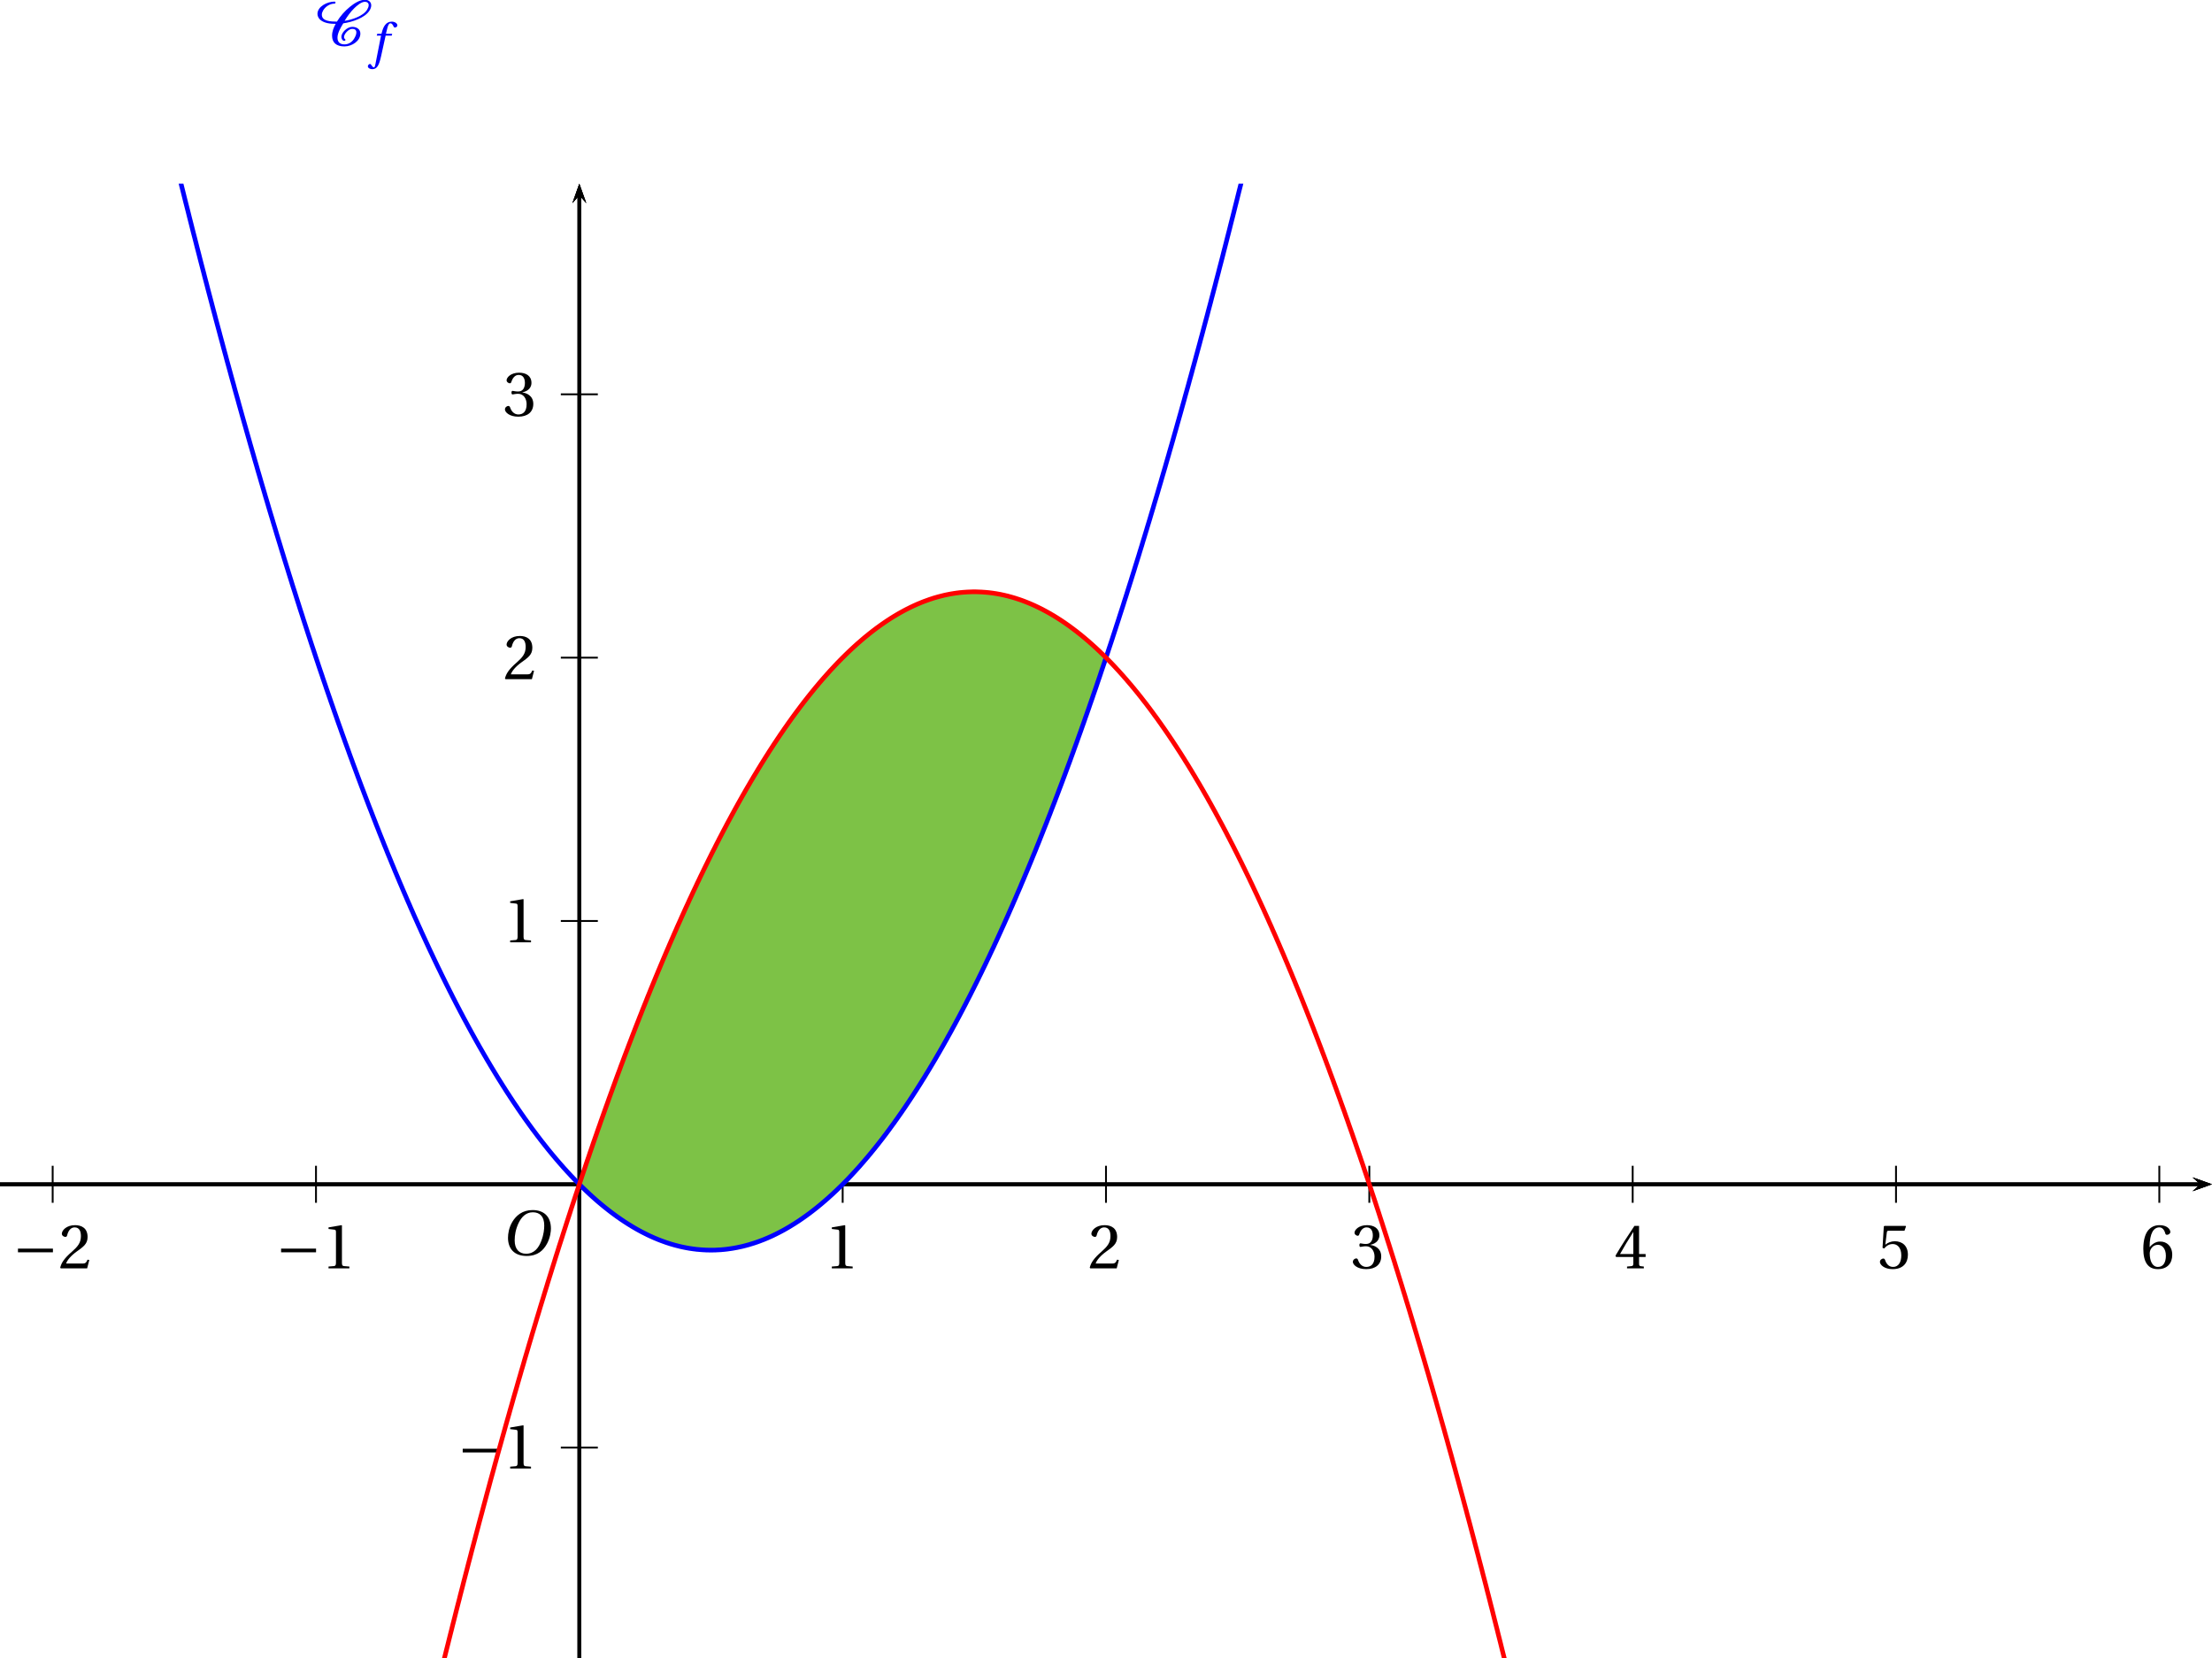 <?xml version='1.0' encoding='UTF-8'?>
<!-- This file was generated by dvisvgm 2.2 -->
<svg height='162.219pt' version='1.1' viewBox='39.594 3.586 216.375 162.219' width='216.375pt' xmlns='http://www.w3.org/2000/svg' xmlns:xlink='http://www.w3.org/1999/xlink'>
<defs>
<clipPath id='clip1'>
<path d='M39.594 165.805V21.555H255.969V165.805Z'/>
</clipPath>
<use id='g15-49' xlink:href='#g3-49'/>
<use id='g15-50' xlink:href='#g3-50'/>
<use id='g15-51' xlink:href='#g3-51'/>
<use id='g15-52' xlink:href='#g3-52'/>
<use id='g15-53' xlink:href='#g3-53'/>
<use id='g15-54' xlink:href='#g3-54'/>
<path d='M5.246 -6.995C6.392 -6.995 7.12 -6.319 7.12 -4.851C7.12 -4.258 7.058 -3.394 6.631 -2.29C6.204 -1.176 5.496 -0.208 4.143 -0.208C3.019 -0.208 2.28 -0.947 2.28 -2.394C2.28 -3.269 2.446 -4.237 2.925 -5.246C3.404 -6.235 4.143 -6.995 5.246 -6.995ZM5.205 -7.36C3.539 -7.36 2.509 -6.444 1.905 -5.444C1.332 -4.476 1.187 -3.498 1.187 -2.811C1.187 -1.093 2.165 0.156 4.237 0.156C6.079 0.156 6.985 -0.791 7.557 -1.822C8.12 -2.842 8.213 -3.904 8.213 -4.31C8.213 -6.444 6.922 -7.36 5.205 -7.36Z' id='g8-79'/>
<path d='M4.497 -5.101H3.144L3.435 -6.277C3.633 -7.068 3.831 -7.36 4.122 -7.36C4.403 -7.36 4.591 -7.131 4.82 -6.631C4.872 -6.527 4.945 -6.454 5.101 -6.454C5.309 -6.454 5.611 -6.652 5.611 -6.912C5.611 -7.36 5.049 -7.724 4.424 -7.724C3.747 -7.724 3.31 -7.443 2.967 -7.006C2.644 -6.6 2.436 -6.038 2.29 -5.486L2.186 -5.101H1.28L1.166 -4.705H2.092L0.885 1.426C0.76 2.072 0.656 2.134 0.552 2.134C0.437 2.134 0.281 2.051 0 1.624C-0.073 1.52 -0.146 1.395 -0.281 1.395C-0.51 1.395 -0.749 1.655 -0.749 1.915C-0.739 2.259 -0.291 2.519 0.198 2.519C1.239 2.519 1.676 1.676 2.113 -0.323L3.081 -4.705H4.393L4.497 -5.101Z' id='g8-102'/>
<path d='M6.013 -4.808C7.931 -5.082 10.684 -5.972 11.684 -7.588C11.889 -7.917 12.04 -8.3 12.04 -8.684C12.04 -9.41 11.464 -9.889 10.684 -9.889C9.519 -9.889 8.3 -9.054 7.465 -8.383C6.328 -7.465 5.383 -6.369 4.643 -5.178C3.411 -5.191 1.397 -5.219 1.397 -6.67C1.397 -6.986 1.507 -7.287 1.671 -7.574C2.137 -8.396 3.109 -9.054 4.123 -9.054C4.26 -9.054 4.342 -9.177 4.342 -9.287S4.246 -9.492 4.123 -9.492C2.589 -9.492 0.452 -8.451 0.452 -6.835C0.452 -6.369 0.699 -5.89 1.068 -5.561C1.945 -4.821 3.246 -4.698 4.383 -4.698C3.931 -3.904 3.602 -3.054 3.602 -2.15C3.602 -0.644 4.534 0.164 6.26 0.164C7.931 0.164 9.698 -1.041 9.698 -2.602C9.698 -3.534 8.917 -4.054 7.944 -4.054C6.862 -4.054 5.602 -2.835 5.602 -1.877C5.602 -1.589 5.808 -1.041 6.218 -1.041C6.328 -1.041 6.492 -1.109 6.492 -1.246C6.492 -1.425 6.177 -1.438 6.177 -1.863C6.177 -2.534 7.164 -3.616 7.944 -3.616C8.492 -3.616 8.835 -3.383 8.835 -2.849C8.835 -2.383 8.602 -1.945 8.369 -1.534C7.944 -0.822 7.218 -0.274 6.26 -0.274C5.273 -0.274 4.767 -0.808 4.767 -1.712C4.767 -2.739 5.479 -3.931 6.013 -4.808ZM10.684 -9.451C11.163 -9.451 11.492 -9.177 11.492 -8.725C11.492 -8.396 11.328 -8.054 11.163 -7.766C10.341 -6.383 7.917 -5.588 6.301 -5.342C6.89 -6.314 7.547 -7.246 8.383 -8.068C8.903 -8.574 9.876 -9.451 10.684 -9.451Z' id='g2-67'/>
<path d='M8.698 -3.465V-4.26H1.164V-3.465H8.698Z' id='g1-161'/>
<use id='g13-79' transform='scale(1.316)' xlink:href='#g8-79'/>
<path d='M5.986 0V-0.397L4.835 -0.493C4.547 -0.52 4.383 -0.63 4.383 -1.164V-9.232L4.315 -9.314L1.493 -8.835V-8.492L2.767 -8.342C3 -8.314 3.096 -8.205 3.096 -7.807V-1.164C3.096 -0.904 3.054 -0.74 2.972 -0.644C2.904 -0.548 2.794 -0.507 2.644 -0.493L1.493 -0.397V0H5.986Z' id='g3-49'/>
<path d='M6.643 -1.808L6.26 -1.877C5.972 -1.137 5.698 -1.041 5.15 -1.041H1.644C1.863 -1.753 2.671 -2.726 3.945 -3.643C5.26 -4.602 6.273 -5.219 6.273 -6.753C6.273 -8.657 5.013 -9.314 3.575 -9.314C1.698 -9.314 0.726 -8.177 0.726 -7.465C0.726 -6.999 1.246 -6.78 1.479 -6.78C1.726 -6.78 1.822 -6.917 1.877 -7.15C2.096 -8.081 2.63 -8.835 3.479 -8.835C4.534 -8.835 4.835 -7.944 4.835 -6.944C4.835 -5.479 4.095 -4.657 2.904 -3.602C1.219 -2.137 0.63 -1.205 0.37 -0.137L0.507 0H6.177L6.643 -1.808Z' id='g3-50'/>
<path d='M1.781 -5.013C1.781 -4.78 1.849 -4.63 2.027 -4.63C2.192 -4.63 2.561 -4.767 3.219 -4.767C4.383 -4.767 5.041 -3.712 5.041 -2.52C5.041 -0.89 4.232 -0.315 3.26 -0.315C2.356 -0.315 1.767 -1 1.507 -1.767C1.425 -2.027 1.288 -2.15 1.096 -2.15C0.849 -2.15 0.37 -1.89 0.37 -1.397C0.37 -0.808 1.315 0.164 3.246 0.164C5.232 0.164 6.479 -0.836 6.479 -2.589C6.479 -4.424 4.904 -4.972 4.15 -5.041V-5.095C4.89 -5.219 6.082 -5.766 6.082 -7.122C6.082 -8.643 4.89 -9.314 3.424 -9.314C1.616 -9.314 0.726 -8.273 0.726 -7.684C0.726 -7.259 1.205 -7.027 1.397 -7.027C1.575 -7.027 1.685 -7.122 1.74 -7.301C2.041 -8.232 2.561 -8.835 3.328 -8.835C4.41 -8.835 4.671 -7.876 4.671 -7.109C4.671 -6.287 4.383 -5.26 3.219 -5.26C2.561 -5.26 2.192 -5.397 2.027 -5.397C1.849 -5.397 1.781 -5.26 1.781 -5.013Z' id='g3-51'/>
<path d='M4.109 -2.452V-1.055C4.109 -0.589 3.958 -0.507 3.63 -0.479L2.753 -0.397V0H6.369V-0.397L5.753 -0.466C5.438 -0.507 5.342 -0.589 5.342 -1.055V-2.452H6.753V-3.096H5.342V-9.15H4.342C3.054 -7.259 1.52 -4.876 0.26 -2.739L0.384 -2.452H4.109ZM1.246 -3.096C2.068 -4.589 3.027 -6.164 4.082 -7.821H4.109V-3.096H1.246Z' id='g3-52'/>
<path d='M5.835 -8.109L6.164 -9.04L6.095 -9.15H1.52L1.383 -9.026L1.109 -4.438L1.438 -4.273C2.013 -4.931 2.575 -5.246 3.315 -5.246C4.191 -5.246 5.15 -4.602 5.15 -2.794C5.15 -1.383 4.575 -0.315 3.383 -0.315C2.424 -0.315 1.931 -1.014 1.657 -1.794C1.589 -2 1.466 -2.123 1.274 -2.123C1 -2.123 0.548 -1.849 0.548 -1.397C0.548 -0.767 1.507 0.164 3.287 0.164C5.547 0.164 6.575 -1.205 6.575 -2.945C6.575 -4.862 5.369 -5.849 3.739 -5.849C2.986 -5.849 2.178 -5.52 1.74 -5.123L1.712 -5.15L2.027 -7.711C2.068 -8.054 2.164 -8.109 2.424 -8.109H5.835Z' id='g3-53'/>
<path d='M3.726 0.164C5.753 0.164 6.835 -1.068 6.835 -2.931C6.835 -4.78 5.643 -5.808 4.219 -5.78C3.178 -5.808 2.356 -5.054 1.986 -4.602H1.959C1.972 -7.616 2.835 -8.835 4.068 -8.835C4.698 -8.835 5.136 -8.3 5.342 -7.52C5.383 -7.355 5.493 -7.232 5.698 -7.232C5.999 -7.232 6.424 -7.465 6.424 -7.848C6.424 -8.396 5.753 -9.314 4.109 -9.314C3.027 -9.314 2.26 -8.903 1.685 -8.246C1.068 -7.533 0.603 -6.218 0.603 -4.232C0.603 -1.274 1.671 0.164 3.726 0.164ZM3.753 -5.082C4.616 -5.082 5.465 -4.301 5.465 -2.726C5.465 -1.288 4.904 -0.315 3.753 -0.315C2.561 -0.315 1.986 -1.589 1.986 -3.233C1.986 -4.068 2.602 -5.082 3.753 -5.082Z' id='g3-54'/>
</defs>
<g id='page1'>
<path clip-path='url(#clip1)' d='M254.067 120.117L255.969 119.437L254.067 118.762L254.828 119.437'/>
<path clip-path='url(#clip1)' d='M39.594 119.438H254.828' fill='none' stroke='#000000' stroke-miterlimit='10' stroke-width='0.339'/>
<path clip-path='url(#clip1)' d='M96.262 121.25V117.629' fill='none' stroke='#000000' stroke-miterlimit='10' stroke-width='0.181'/>
<path clip-path='url(#clip1)' d='M122.023 121.25V117.629' fill='none' stroke='#000000' stroke-miterlimit='10' stroke-width='0.181'/>
<path clip-path='url(#clip1)' d='M147.781 121.25V117.629' fill='none' stroke='#000000' stroke-miterlimit='10' stroke-width='0.181'/>
<path clip-path='url(#clip1)' d='M173.539 121.25V117.629' fill='none' stroke='#000000' stroke-miterlimit='10' stroke-width='0.181'/>
<path clip-path='url(#clip1)' d='M199.301 121.25V117.629' fill='none' stroke='#000000' stroke-miterlimit='10' stroke-width='0.181'/>
<path clip-path='url(#clip1)' d='M225.059 121.25V117.629' fill='none' stroke='#000000' stroke-miterlimit='10' stroke-width='0.181'/>
<path clip-path='url(#clip1)' d='M250.816 121.25V117.629' fill='none' stroke='#000000' stroke-miterlimit='10' stroke-width='0.181'/>
<path clip-path='url(#clip1)' d='M96.262 121.25V117.629' fill='none' stroke='#000000' stroke-miterlimit='10' stroke-width='0.181'/>
<path clip-path='url(#clip1)' d='M70.504 121.25V117.629' fill='none' stroke='#000000' stroke-miterlimit='10' stroke-width='0.181'/>
<path clip-path='url(#clip1)' d='M44.746 121.25V117.629' fill='none' stroke='#000000' stroke-miterlimit='10' stroke-width='0.181'/>
<path clip-path='url(#clip1)' d='M96.942 23.457L96.262 21.555L95.586 23.457L96.262 22.695'/>
<path clip-path='url(#clip1)' d='M96.262 165.805V22.696' fill='none' stroke='#000000' stroke-miterlimit='10' stroke-width='0.339'/>
<path clip-path='url(#clip1)' d='M254.067 120.117L255.969 119.437L254.067 118.762L254.828 119.437'/>
<path clip-path='url(#clip1)' d='M39.594 119.438H254.828' fill='none' stroke='#000000' stroke-miterlimit='10' stroke-width='0.339'/>
<path clip-path='url(#clip1)' d='M96.942 23.457L96.262 21.555L95.586 23.457L96.262 22.695'/>
<path clip-path='url(#clip1)' d='M96.262 165.805V22.696' fill='none' stroke='#000000' stroke-miterlimit='10' stroke-width='0.339'/>
<path clip-path='url(#clip1)' d='M94.453 119.438H98.074' fill='none' stroke='#000000' stroke-miterlimit='10' stroke-width='0.181'/>
<path clip-path='url(#clip1)' d='M94.453 93.68H98.074' fill='none' stroke='#000000' stroke-miterlimit='10' stroke-width='0.181'/>
<path clip-path='url(#clip1)' d='M94.453 67.922H98.074' fill='none' stroke='#000000' stroke-miterlimit='10' stroke-width='0.181'/>
<path clip-path='url(#clip1)' d='M94.453 42.16H98.074' fill='none' stroke='#000000' stroke-miterlimit='10' stroke-width='0.181'/>
<path clip-path='url(#clip1)' d='M94.453 119.438H98.074' fill='none' stroke='#000000' stroke-miterlimit='10' stroke-width='0.181'/>
<path clip-path='url(#clip1)' d='M94.453 145.199H98.074' fill='none' stroke='#000000' stroke-miterlimit='10' stroke-width='0.181'/>
<path clip-path='url(#clip1)' d='M96.942 23.457L96.262 21.555L95.586 23.457L96.262 22.695'/>
<path clip-path='url(#clip1)' d='M96.262 165.805V22.696' fill='none' stroke='#000000' stroke-miterlimit='10' stroke-width='0.339'/>
<path clip-path='url(#clip1)' d='M254.067 120.117L255.969 119.437L254.067 118.762L254.828 119.437'/>
<path clip-path='url(#clip1)' d='M39.594 119.438H254.828' fill='none' stroke='#000000' stroke-miterlimit='10' stroke-width='0.339'/>
<g transform='matrix(0.454 0 0 0.454 16.696 90.47)'>
<use x='228.167' xlink:href='#g15-49' y='81.93'/>
<use x='284.86' xlink:href='#g15-50' y='81.93'/>
<use x='341.553' xlink:href='#g15-51' y='81.93'/>
<use x='398.245' xlink:href='#g15-52' y='81.93'/>
<use x='454.938' xlink:href='#g15-53' y='81.93'/>
<use x='511.631' xlink:href='#g15-54' y='81.93'/>
<use x='109.835' xlink:href='#g1-161' y='81.93'/>
<use x='119.727' xlink:href='#g15-49' y='81.93'/>
<use x='53.142' xlink:href='#g1-161' y='81.93'/>
<use x='63.035' xlink:href='#g15-50' y='81.93'/>
<use x='148.968' xlink:href='#g1-161' y='125.054'/>
<use x='158.861' xlink:href='#g15-49' y='125.054'/>
<use x='158.861' xlink:href='#g15-49' y='11.668'/>
<use x='158.861' xlink:href='#g15-50' y='-45.025'/>
<use x='158.861' xlink:href='#g15-51' y='-101.755'/>
</g>
<path clip-path='url(#clip1)' d='M96.262 119.437L97.317 120.449L98.367 121.371L99.418 122.207L100.469 122.957L101.52 123.625L102.57 124.203L103.621 124.695L104.676 125.105L105.727 125.426L106.777 125.66L107.828 125.812L108.879 125.875L109.93 125.855L110.984 125.746L112.035 125.555L113.086 125.273L114.137 124.91L115.188 124.461L116.238 123.922L117.289 123.301L118.344 122.594L119.395 121.801L120.445 120.918L121.496 119.953L122.547 118.902L123.598 117.766L124.652 116.543L125.703 115.234L126.754 113.84L127.805 112.359L128.856 110.793L129.906 109.141L130.957 107.402L132.012 105.578L133.063 103.668L134.113 101.672L135.164 99.59L136.215 97.426L137.266 95.172L138.32 92.832L139.371 90.406L140.422 87.898L141.473 85.301L142.524 82.617L143.574 79.852L144.629 76.996L145.68 74.059L146.731 71.031L147.781 67.922V67.922L146.731 66.914L145.68 65.988L144.629 65.153L143.574 64.402L142.524 63.738L141.473 63.156L140.422 62.664L139.371 62.258L138.32 61.934L137.266 61.699L136.215 61.547L135.164 61.484L134.113 61.504L133.063 61.613L132.012 61.805L130.957 62.086L129.906 62.449L128.856 62.898L127.805 63.437L126.754 64.058L125.703 64.765L124.652 65.563L123.598 66.441L122.547 67.406L121.496 68.457L120.445 69.594L119.395 70.816L118.344 72.125L117.289 73.519L116.238 75L115.188 76.566L114.137 78.219L113.086 79.957L112.035 81.781L110.984 83.691L109.93 85.688L108.879 87.769L107.828 89.938L106.777 92.188L105.727 94.527L104.676 96.953L103.621 99.461L102.57 102.059L101.52 104.742L100.469 107.508L99.418 110.363L98.367 113.301L97.317 116.328L96.262 119.437' fill='#7dc246'/>
<path clip-path='url(#clip1)' d='M96.262 119.438L97.316 120.449L98.367 121.371L99.418 122.207L100.469 122.957L101.52 123.625L102.57 124.203L103.621 124.695L104.676 125.106L105.727 125.426L106.777 125.66L107.828 125.813L108.879 125.875L109.93 125.855L110.984 125.746L112.035 125.555L113.086 125.273L114.137 124.91L115.188 124.461L116.238 123.922L117.289 123.301L118.344 122.594L119.395 121.801L120.445 120.918L121.496 119.953L122.547 118.902L123.598 117.766L124.652 116.543L125.703 115.234L126.754 113.84L127.805 112.359L128.855 110.793L129.906 109.141L130.957 107.402L132.012 105.578L133.062 103.668L134.113 101.672L135.164 99.59L136.215 97.426L137.266 95.172L138.32 92.832L139.371 90.406L140.422 87.898L141.473 85.301L142.523 82.617L143.574 79.852L144.629 76.996L145.68 74.059L146.73 71.031L147.781 67.922V67.922L146.73 66.914L145.68 65.988L144.629 65.153L143.574 64.403L142.523 63.739L141.473 63.156L140.422 62.664L139.371 62.258L138.32 61.934L137.266 61.699L136.215 61.547L135.164 61.485L134.113 61.504L133.062 61.613L132.012 61.805L130.957 62.086L129.906 62.449L128.855 62.898L127.805 63.438L126.754 64.058L125.703 64.766L124.652 65.563L123.598 66.441L122.547 67.406L121.496 68.457L120.445 69.594L119.395 70.816L118.344 72.125L117.289 73.52L116.238 75L115.188 76.567L114.137 78.219L113.086 79.957L112.035 81.781L110.984 83.692L109.93 85.688L108.879 87.77L107.828 89.938L106.777 92.188L105.727 94.527L104.676 96.953L103.621 99.461L102.57 102.059L101.52 104.742L100.469 107.508L99.418 110.363L98.367 113.301L97.316 116.328L96.262 119.438' fill='none' stroke='#000000' stroke-miterlimit='10' stroke-width='0.091'/>
<path clip-path='url(#clip1)' d='M39.594 -61.902L39.703 -61.321L39.809 -60.738L39.918 -60.156L40.028 -59.574L40.133 -58.992L40.242 -58.414L40.352 -57.836L40.461 -57.258L40.566 -56.68L40.676 -56.105L40.785 -55.531L40.891 -54.957L41 -54.383L41.109 -53.809L41.219 -53.238L41.325 -52.668L41.434 -52.097L41.543 -51.531L41.649 -50.961L41.758 -50.395L41.867 -49.832L41.977 -49.266L42.082 -48.699L42.191 -48.137L42.301 -47.574L42.406 -47.016L42.516 -46.453L42.625 -45.895L42.734 -45.336L42.84 -44.778L42.949 -44.223L43.059 -43.664L43.164 -43.109L43.274 -42.559L43.383 -42.004L43.488 -41.453L43.598 -40.899L43.707 -40.351L43.816 -39.801L43.922 -39.25L44.031 -38.703L44.141 -38.156L44.246 -37.613L44.355 -37.066L44.465 -36.524L44.574 -35.98L44.68 -35.438L44.789 -34.895L44.899 -34.355L45.004 -33.816L45.113 -33.277L45.223 -32.739L45.332 -32.203L45.437 -31.668L45.547 -31.133L45.657 -30.598L45.762 -30.066L45.871 -29.531L45.981 -29L46.09 -28.473L46.196 -27.942L46.305 -27.414L46.414 -26.887L46.52 -26.36L46.629 -25.832L46.738 -25.308L46.844 -24.785L46.953 -24.262L47.062 -23.738L47.172 -23.219L47.277 -22.695L47.387 -22.176L47.496 -21.66L47.602 -21.141L47.711 -20.625L47.82 -20.109L47.93 -19.594L48.035 -19.078L48.145 -18.567L48.254 -18.055L48.359 -17.543L48.469 -17.031L48.578 -16.524L48.688 -16.016L48.793 -15.508L48.903 -15L49.012 -14.496L49.117 -13.988L49.227 -13.485L49.336 -12.984L49.445 -12.48L49.551 -11.98L49.66 -11.481L49.769 -10.98L49.875 -10.481L49.984 -9.985L50.094 -9.488L50.203 -8.992L50.309 -8.496L50.418 -8L50.528 -7.508L50.633 -7.016L50.742 -6.523L50.852 -6.035L50.957 -5.547L51.066 -5.059L51.176 -4.57L51.285 -4.082L51.391 -3.598L51.5 -3.113L51.609 -2.629L51.715 -2.144L51.824 -1.664L51.934 -1.18L52.043 -0.699L52.148 -0.223L52.258 0.258L52.367 0.735L52.473 1.211L52.582 1.687L52.691 2.16L52.801 2.637L52.906 3.109L53.016 3.582L53.125 4.051L53.23 4.523L53.34 4.992L53.449 5.461L53.559 5.93L53.664 6.395L53.773 6.859L53.883 7.324L53.988 7.789L54.098 8.254L54.207 8.715L54.312 9.176L54.422 9.637L54.531 10.097L54.641 10.555L54.746 11.012L54.855 11.469L54.965 11.926L55.07 12.379L55.18 12.832L55.289 13.285L55.398 13.738L55.504 14.191L55.613 14.641L55.723 15.09L55.828 15.539L55.938 15.984L56.047 16.434L56.156 16.879L56.262 17.324L56.371 17.765L56.48 18.211L56.586 18.652L56.695 19.094L56.805 19.535L56.914 19.973L57.02 20.41L57.129 20.848L57.238 21.285L57.344 21.723L57.453 22.156L57.562 22.59L57.668 23.023L57.777 23.457L57.887 23.887L57.996 24.316L58.102 24.746L58.211 25.176L58.32 25.602L58.426 26.031L58.535 26.457L58.645 26.879L58.754 27.305L58.859 27.726L58.969 28.148L59.078 28.57L59.184 28.992L59.293 29.41L59.402 29.828L59.512 30.246L59.617 30.664L59.727 31.078L59.836 31.492L59.941 31.906L60.051 32.32L60.16 32.734L60.27 33.145L60.375 33.555L60.484 33.965L60.594 34.371L60.699 34.781L60.809 35.188L60.918 35.594L61.027 35.996L61.133 36.403L61.242 36.804L61.352 37.207L61.457 37.605L61.566 38.008L61.676 38.406L61.781 38.805L61.891 39.203L62 39.597L62.109 39.996L62.215 40.391L62.324 40.785L62.434 41.176L62.539 41.57L62.648 41.961L62.758 42.351L62.867 42.738L62.973 43.129L63.082 43.516L63.191 43.902L63.297 44.289L63.406 44.672L63.516 45.058L63.625 45.441L63.73 45.82L63.84 46.203L63.949 46.582L64.055 46.965L64.164 47.34L64.273 47.719L64.383 48.097L64.488 48.473L64.598 48.848L64.707 49.219L64.812 49.594L64.922 49.965L65.031 50.336L65.137 50.707L65.246 51.074L65.356 51.445L65.465 51.812L65.57 52.18L65.68 52.543L65.789 52.91L65.895 53.273L66.004 53.637L66.113 54L66.223 54.359L66.328 54.719L66.438 55.078L66.547 55.437L66.652 55.797L66.762 56.152L66.871 56.508L66.981 56.863L67.086 57.215L67.195 57.57L67.305 57.922L67.41 58.273L67.52 58.621L67.629 58.973L67.738 59.32L67.844 59.668L67.953 60.016L68.062 60.359L68.168 60.707L68.277 61.051L68.387 61.39L68.496 61.734L68.602 62.074L68.711 62.414L68.82 62.754L68.926 63.094L69.035 63.43L69.145 63.766L69.25 64.101L69.359 64.437L69.469 64.774L69.578 65.105L69.684 65.438L69.793 65.769L69.902 66.098L70.008 66.426L70.117 66.758L70.227 67.082L70.336 67.41L70.442 67.734L70.551 68.063L70.66 68.383L70.766 68.707L70.875 69.031L70.984 69.351L71.094 69.672L71.199 69.992L71.309 70.309L71.418 70.625L71.523 70.942L71.633 71.258L71.742 71.574L71.852 71.887L71.957 72.199L72.067 72.512L72.176 72.824L72.281 73.133L72.391 73.441L72.5 73.75L72.606 74.059L72.715 74.367L72.824 74.672L72.934 74.977L73.039 75.281L73.148 75.582L73.258 75.887L73.363 76.188L73.473 76.484L73.582 76.785L73.691 77.082L73.797 77.383L73.906 77.68L74.016 77.973L74.121 78.269L74.231 78.562L74.34 78.855L74.449 79.148L74.555 79.438L74.664 79.73L74.773 80.019L74.879 80.305L74.988 80.594L75.098 80.879L75.207 81.168L75.313 81.449L75.422 81.734L75.531 82.019L75.637 82.301L75.746 82.582L75.856 82.859L75.965 83.141L76.07 83.418L76.18 83.695L76.289 83.973L76.395 84.25L76.504 84.523L76.613 84.797L76.719 85.07L76.828 85.344L76.938 85.613L77.047 85.883L77.152 86.152L77.262 86.422L77.371 86.688L77.477 86.957L77.586 87.223L77.695 87.484L77.805 87.75L77.91 88.012L78.02 88.273L78.129 88.535L78.234 88.797L78.344 89.055L78.453 89.312L78.562 89.57L78.668 89.828L78.777 90.082L78.887 90.336L78.992 90.59L79.102 90.844L79.211 91.098L79.32 91.348L79.426 91.598L79.535 91.848L79.645 92.094L79.75 92.344L79.859 92.59L79.969 92.836L80.074 93.078L80.184 93.324L80.293 93.566L80.402 93.808L80.508 94.051L80.617 94.289L80.727 94.527L80.832 94.769L80.942 95.004L81.051 95.242L81.16 95.477L81.266 95.711L81.375 95.945L81.484 96.18L81.59 96.41L81.699 96.641L81.809 96.871L81.918 97.102L82.023 97.328L82.133 97.558L82.242 97.785L82.348 98.008L82.457 98.234L82.567 98.457L82.676 98.68L82.781 98.902L82.891 99.125L83 99.344L83.106 99.562L83.215 99.781L83.324 100L83.434 100.215L83.539 100.43L83.648 100.645L83.758 100.859L83.863 101.074L83.973 101.285L84.082 101.496L84.188 101.707L84.297 101.914L84.406 102.125L84.516 102.332L84.621 102.539L84.731 102.742L84.84 102.949L84.945 103.152L85.055 103.355L85.164 103.555L85.273 103.758L85.379 103.957L85.488 104.156L85.598 104.355L85.703 104.551L85.813 104.75L85.922 104.945L86.031 105.141L86.137 105.332L86.246 105.527L86.356 105.719L86.461 105.91L86.57 106.098L86.68 106.289L86.789 106.477L86.895 106.664L87.004 106.852L87.113 107.035L87.219 107.223L87.328 107.406L87.438 107.586L87.543 107.77L87.652 107.949L87.762 108.133L87.871 108.309L87.977 108.488L88.086 108.664L88.195 108.844L88.301 109.019L88.41 109.191L88.52 109.367L88.629 109.539L88.734 109.711L88.844 109.883L88.953 110.051L89.059 110.223L89.168 110.391L89.277 110.559L89.387 110.723L89.492 110.891L89.602 111.055L89.711 111.219L89.816 111.383L89.926 111.543L90.035 111.703L90.145 111.863L90.25 112.023L90.359 112.184L90.469 112.34L90.574 112.496L90.684 112.652L90.793 112.805L90.898 112.961L91.008 113.113L91.117 113.266L91.227 113.414L91.332 113.566L91.442 113.715L91.551 113.863L91.656 114.012L91.766 114.156L91.875 114.301L91.984 114.445L92.09 114.59L92.199 114.734L92.309 114.875L92.414 115.016L92.523 115.156L92.633 115.297L92.742 115.434L92.848 115.57L92.957 115.707L93.067 115.844L93.172 115.98L93.281 116.113L93.391 116.246L93.5 116.379L93.606 116.508L93.715 116.637L93.824 116.766L93.93 116.894L94.039 117.023L94.148 117.148L94.254 117.273L94.363 117.398L94.473 117.523L94.582 117.644L94.688 117.769L94.797 117.891L94.906 118.008L95.012 118.129L95.121 118.246L95.231 118.363L95.34 118.48L95.445 118.598L95.555 118.711L95.664 118.824L95.77 118.937L95.879 119.051L95.988 119.16L96.098 119.269L96.203 119.379L96.312 119.488L96.422 119.594L96.527 119.703L96.637 119.809L96.746 119.914L96.856 120.016L96.961 120.117L97.07 120.219L97.18 120.32L97.285 120.422L97.395 120.519L97.504 120.621L97.609 120.715L97.719 120.812L97.828 120.91L97.938 121.004L98.043 121.098L98.152 121.191L98.262 121.281L98.367 121.371L98.477 121.461L98.586 121.551L98.695 121.641L98.801 121.727L98.91 121.812L99.02 121.898L99.125 121.984L99.234 122.066L99.344 122.152L99.453 122.234L99.559 122.312L99.668 122.394L99.777 122.473L99.883 122.551L99.992 122.629L100.102 122.703L100.211 122.781L100.316 122.855L100.426 122.93L100.535 123L100.641 123.074L100.75 123.144L100.859 123.215L100.969 123.285L101.074 123.352L101.184 123.418L101.293 123.484L101.398 123.551L101.508 123.617L101.617 123.68L101.723 123.742L101.832 123.805L101.941 123.867L102.051 123.926L102.156 123.984L102.266 124.043L102.375 124.102L102.48 124.156L102.59 124.211L102.699 124.266L102.809 124.32L102.914 124.375L103.023 124.426L103.133 124.477L103.238 124.527L103.348 124.574L103.457 124.625L103.566 124.672L103.672 124.719L103.781 124.762L103.891 124.809L103.996 124.852L104.106 124.895L104.215 124.937L104.324 124.977L104.43 125.016L104.539 125.055L104.648 125.094L104.754 125.133L104.863 125.168L104.973 125.203L105.078 125.238L105.188 125.273L105.297 125.305L105.406 125.336L105.512 125.367L105.621 125.398L105.731 125.426L105.836 125.453L105.945 125.48L106.055 125.508L106.164 125.535L106.27 125.559L106.379 125.582L106.488 125.605L106.594 125.625L106.703 125.648L106.813 125.668L106.922 125.687L107.027 125.707L107.137 125.723L107.246 125.738L107.352 125.754L107.461 125.77L107.57 125.781L107.68 125.797L107.785 125.809L107.895 125.816L108.004 125.828L108.109 125.836L108.219 125.844L108.328 125.852L108.434 125.859L108.543 125.863L108.652 125.871H108.762L108.867 125.875L108.977 125.879H109.086H109.191H109.301L109.41 125.875H109.52L109.625 125.871L109.734 125.863L109.844 125.859L109.949 125.852L110.059 125.848L110.168 125.84L110.277 125.828L110.383 125.82L110.492 125.809L110.602 125.797L110.707 125.785L110.816 125.77L110.926 125.754L111.035 125.738L111.141 125.723L111.25 125.707L111.359 125.687L111.465 125.668L111.574 125.648L111.684 125.629L111.789 125.605L111.899 125.582L112.008 125.559L112.117 125.535L112.223 125.512L112.332 125.484L112.441 125.457L112.547 125.43L112.656 125.398L112.766 125.371L112.875 125.34L112.981 125.305L113.09 125.273L113.199 125.238L113.305 125.207L113.414 125.172L113.523 125.133L113.633 125.098L113.738 125.059L113.848 125.019L113.957 124.98L114.063 124.937L114.172 124.898L114.281 124.855L114.391 124.809L114.496 124.766L114.606 124.719L114.715 124.676L114.82 124.625L114.93 124.578L115.039 124.531L115.148 124.48L115.254 124.43L115.363 124.375L115.473 124.324L115.578 124.27L115.688 124.215L115.797 124.16L115.902 124.105L116.012 124.047L116.121 123.988L116.231 123.93L116.336 123.871L116.445 123.809L116.555 123.746L116.66 123.684L116.77 123.621L116.879 123.555L116.988 123.488L117.094 123.422L117.203 123.355L117.313 123.289L117.418 123.219L117.527 123.148L117.637 123.078L117.746 123.008L117.852 122.934L117.961 122.859L118.07 122.785L118.176 122.711L118.285 122.633L118.395 122.555L118.504 122.477L118.609 122.398L118.719 122.32L118.828 122.238L118.934 122.156L119.043 122.074L119.152 121.988L119.258 121.906L119.367 121.82L119.477 121.734L119.586 121.644L119.691 121.559L119.801 121.469L119.91 121.379L120.016 121.289L120.125 121.195L120.234 121.102L120.344 121.008L120.449 120.914L120.559 120.82L120.668 120.723L120.773 120.625L120.883 120.527L120.992 120.43L121.102 120.328L121.207 120.227L121.316 120.125L121.426 120.023L121.531 119.918L121.641 119.812L121.75 119.707L121.859 119.602L121.965 119.496L122.074 119.387L122.184 119.277L122.289 119.168L122.399 119.059L122.508 118.945L122.617 118.832L122.723 118.719L122.832 118.605L122.941 118.488L123.047 118.371L123.156 118.254L123.266 118.137L123.371 118.016L123.481 117.898L123.59 117.777L123.699 117.656L123.805 117.531L123.914 117.406L124.023 117.285L124.129 117.156L124.238 117.031L124.348 116.902L124.457 116.777L124.563 116.648L124.672 116.516L124.781 116.387L124.887 116.254L124.996 116.121L125.106 115.988L125.215 115.852L125.32 115.719L125.43 115.582L125.539 115.445L125.645 115.305L125.754 115.168L125.863 115.027L125.973 114.887L126.078 114.742L126.188 114.602L126.297 114.457L126.402 114.312L126.512 114.168L126.621 114.02L126.727 113.871L126.836 113.723L126.945 113.574L127.055 113.426L127.16 113.273L127.27 113.121L127.379 112.969L127.484 112.816L127.594 112.66L127.703 112.504L127.813 112.348L127.918 112.191L128.027 112.035L128.137 111.875L128.242 111.715L128.352 111.555L128.461 111.391L128.57 111.23L128.676 111.066L128.785 110.902L128.895 110.734L129 110.57L129.109 110.402L129.219 110.234L129.328 110.062L129.434 109.894L129.543 109.723L129.652 109.551L129.758 109.379L129.867 109.203L129.977 109.031L130.086 108.855L130.191 108.676L130.301 108.5L130.41 108.32L130.516 108.145L130.625 107.961L130.734 107.781L130.84 107.602L130.949 107.418L131.059 107.234L131.168 107.047L131.273 106.863L131.383 106.676L131.492 106.488L131.598 106.301L131.707 106.113L131.816 105.922L131.926 105.73L132.031 105.539L132.141 105.348L132.25 105.152L132.355 104.957L132.465 104.762L132.574 104.566L132.684 104.367L132.789 104.168L132.898 103.969L133.008 103.77L133.113 103.57L133.223 103.367L133.332 103.164L133.441 102.961L133.547 102.758L133.656 102.551L133.766 102.344L133.871 102.137L133.981 101.93L134.09 101.719L134.195 101.508L134.305 101.297L134.414 101.086L134.523 100.875L134.629 100.66L134.738 100.445L134.848 100.23L134.953 100.012L135.063 99.797L135.172 99.578L135.281 99.359L135.387 99.137L135.496 98.918L135.606 98.695L135.711 98.473L135.82 98.25L135.93 98.023L136.039 97.797L136.145 97.57L136.254 97.344L136.363 97.117L136.469 96.887L136.578 96.656L136.688 96.426L136.797 96.195L136.902 95.961L137.012 95.727L137.121 95.492L137.227 95.258L137.336 95.019L137.445 94.781L137.551 94.543L137.66 94.305L137.77 94.066L137.879 93.824L137.984 93.582L138.094 93.34L138.203 93.098L138.309 92.852L138.418 92.605L138.527 92.359L138.637 92.113L138.742 91.863L138.852 91.613L138.961 91.363L139.066 91.113L139.176 90.859L139.285 90.609L139.395 90.356L139.5 90.098L139.609 89.844L139.719 89.586L139.824 89.332L139.934 89.07L140.043 88.812L140.152 88.551L140.258 88.293L140.367 88.031L140.477 87.766L140.582 87.504L140.691 87.238L140.801 86.973L140.91 86.707L141.016 86.438L141.125 86.172L141.234 85.902L141.34 85.629L141.449 85.359L141.558 85.086L141.664 84.816L141.773 84.543L141.883 84.266L141.992 83.992L142.098 83.715L142.207 83.438L142.317 83.16L142.422 82.879L142.531 82.598L142.641 82.316L142.75 82.035L142.855 81.754L142.965 81.469L143.074 81.184L143.18 80.898L143.289 80.613L143.399 80.324L143.508 80.035L143.614 79.746L143.723 79.457L143.832 79.168L143.938 78.875L144.047 78.582L144.156 78.289L144.266 77.992L144.371 77.695L144.48 77.402L144.59 77.102L144.695 76.805L144.805 76.504L144.914 76.207L145.02 75.906L145.129 75.602L145.238 75.301L145.348 74.996L145.453 74.691L145.563 74.387L145.672 74.078L145.777 73.769L145.887 73.465L145.996 73.152L146.105 72.844L146.211 72.531L146.32 72.219L146.43 71.906L146.535 71.594L146.645 71.277L146.754 70.965L146.863 70.648L146.969 70.328L147.078 70.012L147.188 69.691L147.293 69.371L147.402 69.051L147.512 68.727L147.621 68.406L147.726 68.082L147.836 67.758L147.946 67.43L148.051 67.105L148.16 66.778L148.27 66.449L148.379 66.121L148.485 65.789L148.594 65.457L148.703 65.125L148.809 64.793L148.918 64.461L149.027 64.125L149.133 63.789L149.242 63.453L149.351 63.117L149.461 62.777L149.566 62.437L149.676 62.097L149.785 61.758L149.891 61.414L150 61.07L150.109 60.726L150.219 60.383L150.324 60.039L150.434 59.692L150.543 59.344L150.648 58.996L150.758 58.645L150.867 58.297L150.977 57.945L151.082 57.594L151.192 57.238L151.301 56.887L151.406 56.531L151.516 56.176L151.625 55.816L151.734 55.461L151.84 55.102L151.949 54.742L152.059 54.383L152.164 54.023L152.273 53.66L152.383 53.297L152.488 52.934L152.598 52.566L152.707 52.203L152.817 51.836L152.922 51.469L153.031 51.101L153.141 50.731L153.246 50.359L153.356 49.988L153.465 49.617L153.574 49.246L153.68 48.871L153.789 48.496L153.898 48.121L154.004 47.742L154.113 47.367L154.223 46.988L154.332 46.609L154.438 46.227L154.547 45.848L154.656 45.465L154.762 45.082L154.871 44.699L154.98 44.312L155.09 43.926L155.195 43.543L155.305 43.152L155.414 42.766L155.519 42.375L155.629 41.984L155.739 41.594L155.848 41.203L155.953 40.809L156.063 40.414L156.172 40.019L156.277 39.625L156.387 39.23L156.496 38.832L156.602 38.434L156.711 38.035L156.82 37.633L156.93 37.23L157.035 36.828L157.145 36.426L157.254 36.023L157.36 35.617L157.469 35.211L157.578 34.805L157.688 34.399L157.793 33.989L157.902 33.582L158.012 33.172L158.117 32.758L158.227 32.348L158.336 31.933L158.445 31.52L158.551 31.105L158.66 30.691L158.77 30.273L158.875 29.855L158.985 29.437L159.094 29.02L159.203 28.598L159.309 28.176L159.418 27.754L159.527 27.332L159.633 26.906L159.742 26.484L159.851 26.059L159.957 25.629L160.066 25.203L160.176 24.774L160.285 24.344L160.391 23.914L160.5 23.484L160.609 23.051L160.715 22.617L160.824 22.183L160.934 21.75L161.043 21.313L161.148 20.879L161.258 20.441L161.367 20L161.473 19.563L161.582 19.121L161.692 18.68L161.801 18.238L161.906 17.797L162.016 17.351L162.125 16.906L162.231 16.461L162.34 16.015L162.449 15.566L162.559 15.117L162.664 14.668L162.773 14.219L162.883 13.769L162.988 13.316L163.097 12.863L163.207 12.41L163.312 11.953L163.422 11.5L163.531 11.043L163.641 10.586L163.746 10.125L163.856 9.668L163.965 9.207L164.07 8.746L164.18 8.281L164.289 7.82L164.398 7.356L164.504 6.891L164.613 6.426L164.723 5.957L164.828 5.492L164.938 5.024L165.047 4.555L165.156 4.082L165.262 3.613L165.371 3.14L165.48 2.668L165.586 2.191L165.695 1.719L165.805 1.242L165.914 0.766L166.019 0.289L166.129 -0.192L166.239 -0.668L166.344 -1.149L166.453 -1.633L166.563 -2.113L166.672 -2.598L166.777 -3.082L166.887 -3.566L166.996 -4.051L167.102 -4.539L167.211 -5.023L167.32 -5.512L167.426 -6.004L167.535 -6.492L167.644 -6.984L167.754 -7.477L167.859 -7.969L167.969 -8.465L168.078 -8.957L168.184 -9.453L168.293 -9.949L168.402 -10.449L168.512 -10.945L168.617 -11.445L168.727 -11.945L168.836 -12.449L168.941 -12.95L169.051 -13.453L169.16 -13.957L169.27 -14.461L169.375 -14.969L169.485 -15.473L169.594 -15.98L169.699 -16.492L169.809 -17L169.918 -17.512L170.027 -18.02L170.133 -18.535L170.242 -19.047L170.351 -19.559L170.457 -20.074L170.566 -20.59L170.676 -21.11L170.781 -21.625L170.891 -22.144L171 -22.664L171.11 -23.184L171.215 -23.703L171.324 -24.227L171.434 -24.75L171.539 -25.274L171.648 -25.797L171.758 -26.324L171.867 -26.852L171.973 -27.379L172.082 -27.906L172.191 -28.437L172.297 -28.969L172.406 -29.5L172.516 -30.031L172.625 -30.563L172.731 -31.098L172.84 -31.633L172.949 -32.168L173.055 -32.703L173.164 -33.242L173.273 -33.781L173.383 -34.321L173.488 -34.859L173.598 -35.402L173.707 -35.945L173.812 -36.488L173.922 -37.031L174.031 -37.574L174.141 -38.121L174.246 -38.668L174.356 -39.215L174.465 -39.766L174.57 -40.312L174.68 -40.863L174.789 -41.414L174.895 -41.969L175.004 -42.52L175.113 -43.074L175.223 -43.629L175.328 -44.184L175.438 -44.742L175.547 -45.301L175.653 -45.859L175.762 -46.418L175.871 -46.977L175.981 -47.539L176.086 -48.101L176.195 -48.664L176.305 -49.227L176.41 -49.793L176.519 -50.359L176.629 -50.926L176.738 -51.492L176.844 -52.063L176.953 -52.633L177.063 -53.203L177.168 -53.773L177.278 -54.344L177.387 -54.918L177.496 -55.492L177.602 -56.066L177.711 -56.645L177.82 -57.219L177.926 -57.797L178.035 -58.375L178.144 -58.957L178.25 -59.535L178.359 -60.117L178.469 -60.7L178.578 -61.281L178.684 -61.867L178.793 -62.45L178.902 -63.035L179.008 -63.625L179.117 -64.211L179.227 -64.801L179.336 -65.391L179.441 -65.981L179.551 -66.57L179.66 -67.164L179.766 -67.758L179.875 -68.352L179.985 -68.945L180.094 -69.539L180.199 -70.137L180.309 -70.734L180.418 -71.332L180.524 -71.934L180.633 -72.535L180.742 -73.137L180.852 -73.738L180.957 -74.34L181.066 -74.945L181.176 -75.551L181.281 -76.156L181.39 -76.762L181.5 -77.371L181.61 -77.977L181.715 -78.586L181.824 -79.199L181.934 -79.809L182.039 -80.422L182.149 -81.035L182.258 -81.649L182.363 -82.262L182.473 -82.879L182.582 -83.496L182.691 -84.113L182.797 -84.73L182.906 -85.352L183.016 -85.972L183.121 -86.594L183.231 -87.215L183.34 -87.84L183.449 -88.461L183.555 -89.086L183.664 -89.715L183.773 -90.34L183.879 -90.969L183.988 -91.598L184.098 -92.227L184.207 -92.856L184.312 -93.489L184.422 -94.121L184.532 -94.754L184.637 -95.386L184.746 -96.023L184.856 -96.656L184.965 -97.293L185.07 -97.934L185.18 -98.571L185.289 -99.211L185.395 -99.852L185.504 -100.492L185.613 -101.133L185.719 -101.777L185.828 -102.422L185.937 -103.066L186.047 -103.711L186.152 -104.359L186.262 -105.008L186.371 -105.656L186.477 -106.305L186.586 -106.953L186.695 -107.606L186.805 -108.258L186.91 -108.91L187.02 -109.567L187.129 -110.219L187.234 -110.875L187.344 -111.535L187.453 -112.192L187.563 -112.848L187.668 -113.508L187.778 -114.168L187.887 -114.832L187.992 -115.492L188.102 -116.157L188.211 -116.82L188.32 -117.485L188.426 -118.152L188.535 -118.816L188.644 -119.484L188.75 -120.152L188.859 -120.824L188.969 -121.492L189.074 -122.164L189.184 -122.836L189.293 -123.512L189.403 -124.184L189.508 -124.859L189.617 -125.535L189.727 -126.211L189.832 -126.891L189.941 -127.57L190.051 -128.25L190.16 -128.93L190.266 -129.609L190.375 -130.293L190.484 -130.977L190.59 -131.66L190.699 -132.344L190.809 -133.031L190.918 -133.719L191.024 -134.407L191.133 -135.094L191.242 -135.781L191.348 -136.473L191.457 -137.164L191.566 -137.855L191.676 -138.551L191.781 -139.246L191.891 -139.938L192 -140.637L192.105 -141.332L192.215 -142.031L192.324 -142.726L192.434 -143.426L192.539 -144.129L192.649 -144.828L192.758 -145.531L192.863 -146.235L192.973 -146.938L193.082 -147.645L193.188 -148.352L193.297 -149.059L193.406 -149.766L193.516 -150.473L193.621 -151.184L193.731 -151.895L193.84 -152.605L193.946 -153.316L194.055 -154.031L194.164 -154.742L194.274 -155.457L194.379 -156.176L194.488 -156.891L194.598 -157.61L194.703 -158.328L194.812 -159.047L194.922 -159.77L195.031 -160.488L195.137 -161.211L195.246 -161.934L195.356 -162.66L195.461 -163.383L195.571 -164.109L195.68 -164.836L195.789 -165.562L195.895 -166.293L196.004 -167.024L196.113 -167.754L196.219 -168.484L196.328 -169.215L196.437 -169.949L196.543 -170.684L196.652 -171.418L196.762 -172.156L196.871 -172.891L196.977 -173.629L197.086 -174.367L197.195 -175.109L197.301 -175.848L197.41 -176.59L197.52 -177.332L197.629 -178.074L197.734 -178.82L197.844 -179.562L197.953 -180.309L198.058 -181.059L198.168 -181.805L198.278 -182.555L198.387 -183.301L198.492 -184.055L198.602 -184.805L198.711 -185.559L198.817 -186.309L198.926 -187.062L199.035 -187.82L199.144 -188.574L199.25 -189.332L199.359 -190.09L199.469 -190.848L199.574 -191.609L199.683 -192.367L199.793 -193.129L199.898 -193.891L200.008 -194.656L200.117 -195.418L200.227 -196.184L200.332 -196.949L200.441 -197.715L200.551 -198.485L200.656 -199.254L200.766 -200.024L200.875 -200.793L200.984 -201.563L201.09 -202.336L201.199 -203.109L201.309 -203.883L201.414 -204.66L201.524 -205.434L201.633 -206.211L201.742 -206.988L201.848 -207.77L201.957 -208.547L202.066 -209.328L202.172 -210.109L202.281 -210.891L202.391 -211.676L202.5 -212.457L202.605 -213.242L202.715 -214.031L202.824 -214.817L202.93 -215.606L203.039 -216.395L203.149 -217.184L203.254 -217.973L203.363 -218.766L203.473 -219.555L203.582 -220.348L203.688 -221.145L203.797 -221.937L203.906 -222.735L204.012 -223.531L204.121 -224.328L204.23 -225.129L204.34 -225.926L204.445 -226.727L204.555 -227.527L204.664 -228.332L204.77 -229.133L204.879 -229.938L204.988 -230.742L205.098 -231.551L205.203 -232.355L205.312 -233.164L205.422 -233.973L205.527 -234.781L205.637 -235.594L205.746 -236.402L205.851 -237.215L205.961 -238.031L206.071 -238.844L206.18 -239.66L206.285 -240.473L206.395 -241.293L206.504 -242.109L206.609 -242.93L206.719 -243.746L206.828 -244.566L206.937 -245.391L207.043 -246.211L207.152 -247.035L207.262 -247.86L207.367 -248.683L207.477 -249.512L207.586 -250.336L207.695 -251.164L207.801 -251.992L207.91 -252.824L208.02 -253.652L208.125 -254.484L208.234 -255.316L208.344 -256.148L208.449 -256.984L208.559 -257.82L208.668 -258.656L208.777 -259.492L208.883 -260.328L208.992 -261.168L209.102 -262.008L209.207 -262.848L209.317 -263.691L209.426 -264.531L209.535 -265.375L209.641 -266.219L209.75 -267.062L209.859 -267.91L209.965 -268.758L210.074 -269.605L210.183 -270.453L210.293 -271.305L210.398 -272.152L210.508 -273.004L210.617 -273.856L210.723 -274.711L210.832 -275.567L210.942 -276.418L211.047 -277.277L211.156 -278.133L211.266 -278.988L211.375 -279.848L211.48 -280.707L211.59 -281.57L211.699 -282.43L211.805 -283.293L211.914 -284.156L212.024 -285.02L212.133 -285.887L212.239 -286.75L212.348 -287.617L212.457 -288.484L212.563 -289.356L212.672 -290.223L212.781 -291.094L212.891 -291.965L212.996 -292.84L213.105 -293.711L213.215 -294.586L213.32 -295.461L213.43 -296.336L213.539 -297.215L213.644 -298.09L213.754 -298.969L213.863 -299.848L213.973 -300.731L214.078 -301.61L214.188 -302.492L214.297 -303.375L214.402 -304.262L214.512 -305.144L214.621 -306.031L214.73 -306.918L214.836 -307.805L214.945 -308.695L215.055 -309.586L215.16 -310.476L215.27 -311.367L215.379 -312.258L215.488 -313.153L215.594 -314.047L215.703 -314.941L215.813 -315.836L215.918 -316.734L216.027 -317.633L216.137 -318.532L216.242 -319.43L216.351 -320.332L216.461 -321.23L216.571 -322.133L216.676 -323.039L216.785 -323.941L216.895 -324.848L217 -325.754L217.11 -326.66L217.219 -327.567L217.328 -328.477L217.434 -329.387L217.543 -330.297L217.652 -331.207L217.758 -332.121L217.867 -333.035L217.976 -333.948L218.086 -334.862L218.191 -335.777L218.301 -336.696L218.41 -337.614L218.516 -338.533L218.625 -339.452L218.734 -340.371L218.84 -341.295L218.949 -342.213L219.059 -343.141L219.168 -344.06L219.273 -344.988L219.383 -345.916L219.492 -346.84L219.598 -347.768L219.707 -348.7L219.817 -349.628L219.926 -350.561L220.031 -351.489L220.141 -352.421L220.25 -353.353L220.356 -354.29L220.465 -355.223L220.574 -356.16L220.684 -357.097L220.789 -358.034L220.898 -358.971L221.008 -359.913L221.113 -360.854L221.223 -361.796L221.332 -362.737L221.438 -363.679L221.547 -364.625L221.656 -365.571L221.766 -366.517L221.871 -367.463L221.981 -368.409L222.09 -369.36L222.195 -370.31L222.305 -371.261L222.414 -372.211L222.523 -373.162L222.629 -374.117L222.738 -375.072L222.848 -376.027L222.953 -376.982L223.063 -377.938L223.172 -378.897L223.281 -379.857L223.387 -380.817L223.496 -381.776L223.605 -382.74L223.711 -383.7L223.82 -384.664L223.93 -385.628L224.035 -386.592L224.144 -387.557L224.254 -388.525L224.364 -389.494L224.469 -390.463L224.578 -391.431L224.688 -392.4L224.793 -393.373L224.902 -394.342L225.012 -395.32L225.121 -396.293L225.227 -397.271L225.336 -398.244L225.445 -399.222L225.551 -400.2L225.66 -401.177L225.77 -402.155L225.879 -403.137L225.985 -404.12L226.094 -405.102L226.203 -406.084L226.309 -407.071L226.418 -408.053L226.527 -409.04L226.637 -410.027L226.742 -411.014L226.852 -412.005L226.961 -412.992L227.066 -413.983L227.176 -414.974L227.285 -415.97L227.39 -416.962L227.5 -417.957L227.61 -418.949L227.719 -419.945L227.824 -420.945L227.934 -421.941L228.043 -422.941L228.149 -423.942L228.258 -424.942L228.367 -425.942L228.476 -426.947L228.582 -427.948L228.691 -428.953L228.801 -429.958L228.906 -430.962L229.016 -431.967L229.125 -432.977L229.235 -433.986L229.34 -434.996L229.449 -436.01L229.559 -437.019L229.664 -438.033L229.773 -439.042L229.883 -440.056L229.988 -441.075L230.098 -442.089L230.207 -443.107L230.317 -444.126L230.422 -445.14L230.531 -446.163L230.641 -447.186L230.746 -448.204L230.856 -449.227L230.965 -450.25L231.074 -451.273L231.18 -452.301L231.289 -453.324L231.398 -454.352L231.504 -455.379L231.613 -456.411L231.722 -457.439L231.832 -458.471L231.937 -459.498L232.047 -460.53L232.156 -461.567L232.262 -462.604L232.371 -463.636L232.481 -464.672L232.586 -465.709L232.695 -466.745L232.805 -467.787L232.914 -468.823L233.02 -469.869L233.129 -470.905L233.238 -471.951L233.344 -472.992L233.453 -474.038L233.563 -475.083L233.672 -476.129L233.778 -477.175L233.887 -478.225L233.996 -479.275L234.102 -480.321L234.211 -481.371L234.32 -482.421L234.43 -483.476L234.535 -484.531L234.644 -485.581L234.754 -486.64L234.859 -487.695L234.969 -488.749L235.078 -489.809L235.184 -490.868L235.293 -491.932L235.402 -492.986L235.512 -494.05L235.617 -495.114L235.727 -496.178L235.836 -497.237L235.941 -498.305L236.051 -499.373L236.16 -500.437L236.269 -501.51L236.375 -502.574L236.484 -503.646L236.594 -504.715L236.699 -505.783L236.809 -506.86L236.918 -507.933L237.027 -509.006L237.133 -510.083L237.242 -511.156L237.352 -512.233L237.457 -513.311L237.566 -514.393L237.676 -515.475L237.781 -516.552L237.89 -517.634L238 -518.716L238.11 -519.802L238.215 -520.884L238.324 -521.97L238.434 -523.057L238.539 -524.139L238.649 -525.229L238.758 -526.32L238.867 -527.407L238.973 -528.502L239.082 -529.589L239.191 -530.684L239.297 -531.779L239.406 -532.87L239.516 -533.966L239.625 -535.061L239.731 -536.161L239.84 -537.257L239.949 -538.357L240.055 -539.452L240.164 -540.557L240.273 -541.657L240.379 -542.757L240.488 -543.866L240.598 -544.97L240.707 -546.075L240.812 -547.179L240.922 -548.284L241.031 -549.393L241.137 -550.506L241.246 -551.615L241.356 -552.724L241.465 -553.833L241.57 -554.947L241.68 -556.06L241.789 -557.174L241.895 -558.287L242.004 -559.405L242.113 -560.524L242.223 -561.642L242.328 -562.76L242.437 -563.878L242.547 -565L242.652 -566.123L242.762 -567.241L242.871 -568.368L242.977 -569.491L243.086 -570.618L243.195 -571.741L243.305 -572.872L243.41 -573.995L243.52 -575.126L243.629 -576.254L243.734 -577.385L243.844 -578.521L243.953 -579.653L244.063 -580.785L244.168 -581.916L244.278 -583.053L244.387 -584.189L244.492 -585.329L244.602 -586.466L244.711 -587.602L244.82 -588.743L244.926 -589.883L245.035 -591.024L245.144 -592.169L245.25 -593.314L245.359 -594.455L245.469 -595.6L245.574 -596.746L245.683 -597.895L245.793 -599.045L245.903 -600.19L246.008 -601.34L246.117 -602.494L246.227 -603.64L246.332 -604.794L246.441 -605.948L246.551 -607.103L246.66 -608.257L246.766 -609.416L246.875 -610.57L246.984 -611.729L247.09 -612.888L247.199 -614.046L247.309 -615.205L247.418 -616.373L247.524 -617.532L247.633 -618.695L247.742 -619.859L247.848 -621.022L247.957 -622.19L248.066 -623.358L248.172 -624.525L248.281 -625.693L248.391 -626.861L248.5 -628.034L248.605 -629.206L248.715 -630.378L248.824 -631.551L248.93 -632.728L249.039 -633.9L249.149 -635.077L249.258 -636.254L249.363 -637.435L249.473 -638.612L249.582 -639.794L249.688 -640.971L249.797 -642.152L249.906 -643.338L250.015 -644.52L250.121 -645.701L250.23 -646.892L250.34 -648.073L250.446 -649.263L250.555 -650.449L250.664 -651.64L250.77 -652.826L250.879 -654.021L250.988 -655.211L251.098 -656.402L251.203 -657.597L251.312 -658.792L251.422 -659.987L251.527 -661.182L251.637 -662.377L251.746 -663.577L251.856 -664.776L251.961 -665.976L252.071 -667.175L252.18 -668.379L252.285 -669.584L252.395 -670.783L252.504 -671.987L252.613 -673.196L252.719 -674.4L252.828 -675.604L252.937 -676.817L253.043 -678.026L253.152 -679.234L253.262 -680.447L253.371 -681.656L253.477 -682.869L253.586 -684.082L253.695 -685.295L253.801 -686.513L253.91 -687.726L254.02 -688.944L254.125 -690.166L254.234 -691.384L254.344 -692.601L254.453 -693.819L254.559 -695.041L254.668 -696.263L254.777 -697.49L254.883 -698.717L254.992 -699.939L255.102 -701.166L255.211 -702.392L255.317 -703.619L255.426 -704.846L255.535 -706.077L255.641 -707.308L255.75 -708.544L255.859 -709.775L255.969 -711.029' fill='none' stroke='#0000ff' stroke-miterlimit='10' stroke-width='0.453'/>
<path clip-path='url(#clip1)' d='M39.594 414.121L39.703 413.32L39.809 412.523L39.918 411.723L40.028 410.926L40.133 410.129L40.242 409.332L40.352 408.535L40.461 407.742L40.566 406.949L40.676 406.156L40.785 405.367L40.891 404.574L41 403.785L41.109 402.996L41.219 402.211L41.325 401.422L41.434 400.637L41.543 399.852L41.649 399.066L41.758 398.285L41.867 397.5L41.977 396.719L42.082 395.941L42.191 395.16L42.301 394.383L42.406 393.602L42.516 392.828L42.625 392.051L42.734 391.277L42.84 390.5L42.949 389.726L43.059 388.957L43.164 388.184L43.274 387.414L43.383 386.645L43.488 385.875L43.598 385.109L43.707 384.34L43.816 383.574L43.922 382.808L44.031 382.047L44.141 381.281L44.246 380.519L44.355 379.758L44.465 378.996L44.574 378.238L44.68 377.481L44.789 376.723L44.899 375.965L45.004 375.211L45.113 374.453L45.223 373.699L45.332 372.945L45.437 372.195L45.547 371.442L45.657 370.692L45.762 369.941L45.871 369.195L45.981 368.445L46.09 367.699L46.196 366.953L46.305 366.207L46.414 365.465L46.52 364.723L46.629 363.98L46.738 363.238L46.844 362.496L46.953 361.758L47.062 361.019L47.172 360.281L47.277 359.543L47.387 358.809L47.496 358.074L47.602 357.34L47.711 356.606L47.82 355.875L47.93 355.141L48.035 354.41L48.145 353.684L48.254 352.953L48.359 352.227L48.469 351.5L48.578 350.773L48.688 350.047L48.793 349.324L48.903 348.602L49.012 347.879L49.117 347.156L49.227 346.437L49.336 345.715L49.445 344.996L49.551 344.281L49.66 343.563L49.769 342.848L49.875 342.133L49.984 341.418L50.094 340.703L50.203 339.992L50.309 339.281L50.418 338.57L50.528 337.859L50.633 337.152L50.742 336.445L50.852 335.738L50.957 335.031L51.066 334.328L51.176 333.621L51.285 332.918L51.391 332.219L51.5 331.515L51.609 330.816L51.715 330.117L51.824 329.418L51.934 328.719L52.043 328.024L52.148 327.328L52.258 326.633L52.367 325.938L52.473 325.246L52.582 324.551L52.691 323.86L52.801 323.172L52.906 322.48L53.016 321.793L53.125 321.106L53.23 320.418L53.34 319.73L53.449 319.047L53.559 318.363L53.664 317.68L53.773 316.996L53.883 316.316L53.988 315.637L54.098 314.957L54.207 314.277L54.312 313.598L54.422 312.922L54.531 312.246L54.641 311.57L54.746 310.898L54.855 310.223L54.965 309.551L55.07 308.879L55.18 308.211L55.289 307.539L55.398 306.871L55.504 306.203L55.613 305.539L55.723 304.871L55.828 304.207L55.938 303.543L56.047 302.879L56.156 302.219L56.262 301.555L56.371 300.895L56.48 300.234L56.586 299.578L56.695 298.918L56.805 298.262L56.914 297.606L57.02 296.953L57.129 296.297L57.238 295.645L57.344 294.992L57.453 294.34L57.562 293.691L57.668 293.039L57.777 292.39L57.887 291.746L57.996 291.098L58.102 290.453L58.211 289.808L58.32 289.164L58.426 288.52L58.535 287.879L58.645 287.234L58.754 286.594L58.859 285.957L58.969 285.316L59.078 284.68L59.184 284.043L59.293 283.406L59.402 282.774L59.512 282.137L59.617 281.504L59.727 280.871L59.836 280.242L59.941 279.609L60.051 278.98L60.16 278.352L60.27 277.726L60.375 277.098L60.484 276.473L60.594 275.847L60.699 275.223L60.809 274.602L60.918 273.977L61.027 273.356L61.133 272.734L61.242 272.117L61.352 271.5L61.457 270.879L61.566 270.266L61.676 269.648L61.781 269.031L61.891 268.418L62 267.805L62.109 267.195L62.215 266.582L62.324 265.973L62.434 265.363L62.539 264.754L62.648 264.145L62.758 263.539L62.867 262.933L62.973 262.328L63.082 261.723L63.191 261.121L63.297 260.519L63.406 259.918L63.516 259.316L63.625 258.719L63.73 258.117L63.84 257.52L63.949 256.926L64.055 256.328L64.164 255.734L64.273 255.141L64.383 254.547L64.488 253.953L64.598 253.363L64.707 252.773L64.812 252.184L64.922 251.594L65.031 251.008L65.137 250.422L65.246 249.836L65.356 249.25L65.465 248.664L65.57 248.082L65.68 247.5L65.789 246.918L65.895 246.34L66.004 245.758L66.113 245.18L66.223 244.601L66.328 244.027L66.438 243.449L66.547 242.875L66.652 242.301L66.762 241.727L66.871 241.156L66.981 240.586L67.086 240.016L67.195 239.445L67.305 238.875L67.41 238.309L67.52 237.742L67.629 237.176L67.738 236.609L67.844 236.047L67.953 235.484L68.062 234.922L68.168 234.36L68.277 233.801L68.387 233.242L68.496 232.684L68.602 232.125L68.711 231.566L68.82 231.012L68.926 230.457L69.035 229.902L69.145 229.352L69.25 228.797L69.359 228.246L69.469 227.695L69.578 227.145L69.684 226.598L69.793 226.051L69.902 225.504L70.008 224.957L70.117 224.414L70.227 223.867L70.336 223.324L70.442 222.785L70.551 222.242L70.66 221.703L70.766 221.164L70.875 220.625L70.984 220.086L71.094 219.551L71.199 219.012L71.309 218.481L71.418 217.945L71.523 217.41L71.633 216.879L71.742 216.348L71.852 215.816L71.957 215.289L72.067 214.758L72.176 214.231L72.281 213.707L72.391 213.179L72.5 212.656L72.606 212.129L72.715 211.609L72.824 211.086L72.934 210.563L73.039 210.043L73.148 209.523L73.258 209.004L73.363 208.488L73.473 207.972L73.582 207.457L73.691 206.941L73.797 206.426L73.906 205.914L74.016 205.402L74.121 204.891L74.231 204.379L74.34 203.871L74.449 203.363L74.555 202.856L74.664 202.348L74.773 201.844L74.879 201.336L74.988 200.832L75.098 200.328L75.207 199.828L75.313 199.328L75.422 198.828L75.531 198.328L75.637 197.828L75.746 197.332L75.856 196.832L75.965 196.34L76.07 195.844L76.18 195.348L76.289 194.855L76.395 194.363L76.504 193.871L76.613 193.383L76.719 192.894L76.828 192.406L76.938 191.918L77.047 191.429L77.152 190.945L77.262 190.461L77.371 189.976L77.477 189.492L77.586 189.012L77.695 188.527L77.805 188.051L77.91 187.57L78.02 187.09L78.129 186.613L78.234 186.136L78.344 185.66L78.453 185.187L78.562 184.711L78.668 184.238L78.777 183.765L78.887 183.297L78.992 182.824L79.102 182.355L79.211 181.887L79.32 181.418L79.426 180.953L79.535 180.488L79.645 180.023L79.75 179.558L79.859 179.094L79.969 178.633L80.074 178.172L80.184 177.711L80.293 177.254L80.402 176.793L80.508 176.336L80.617 175.879L80.727 175.426L80.832 174.969L80.942 174.516L81.051 174.063L81.16 173.61L81.266 173.16L81.375 172.707L81.484 172.258L81.59 171.812L81.699 171.363L81.809 170.918L81.918 170.469L82.023 170.027L82.133 169.582L82.242 169.14L82.348 168.695L82.457 168.254L82.567 167.816L82.676 167.375L82.781 166.937L82.891 166.5L83 166.062L83.106 165.629L83.215 165.191L83.324 164.758L83.434 164.324L83.539 163.895L83.648 163.461L83.758 163.031L83.863 162.602L83.973 162.176L84.082 161.746L84.188 161.32L84.297 160.894L84.406 160.469L84.516 160.047L84.621 159.621L84.731 159.199L84.84 158.777L84.945 158.359L85.055 157.937L85.164 157.519L85.273 157.102L85.379 156.687L85.488 156.269L85.598 155.855L85.703 155.441L85.813 155.027L85.922 154.617L86.031 154.207L86.137 153.797L86.246 153.387L86.356 152.977L86.461 152.57L86.57 152.164L86.68 151.758L86.789 151.352L86.895 150.949L87.004 150.547L87.113 150.144L87.219 149.742L87.328 149.344L87.438 148.941L87.543 148.543L87.652 148.148L87.762 147.75L87.871 147.355L87.977 146.961L88.086 146.566L88.195 146.172L88.301 145.781L88.41 145.391L88.52 145L88.629 144.609L88.734 144.223L88.844 143.836L88.953 143.449L89.059 143.062L89.168 142.676L89.277 142.293L89.387 141.91L89.492 141.527L89.602 141.148L89.711 140.766L89.816 140.387L89.926 140.008L90.035 139.633L90.145 139.254L90.25 138.879L90.359 138.504L90.469 138.129L90.574 137.758L90.684 137.387L90.793 137.016L90.898 136.644L91.008 136.273L91.117 135.906L91.227 135.539L91.332 135.172L91.442 134.805L91.551 134.441L91.656 134.078L91.766 133.715L91.875 133.352L91.984 132.992L92.09 132.633L92.199 132.273L92.309 131.914L92.414 131.555L92.523 131.199L92.633 130.844L92.742 130.488L92.848 130.137L92.957 129.781L93.067 129.43L93.172 129.078L93.281 128.73L93.391 128.379L93.5 128.031L93.606 127.684L93.715 127.336L93.824 126.992L93.93 126.645L94.039 126.301L94.148 125.961L94.254 125.617L94.363 125.277L94.473 124.937L94.582 124.598L94.688 124.258L94.797 123.922L94.906 123.586L95.012 123.25L95.121 122.914L95.231 122.578L95.34 122.246L95.445 121.914L95.555 121.582L95.664 121.254L95.77 120.926L95.879 120.598L95.988 120.269L96.098 119.941L96.203 119.617L96.312 119.293L96.422 118.969L96.527 118.644L96.637 118.324L96.746 118L96.856 117.68L96.961 117.363L97.07 117.043L97.18 116.727L97.285 116.41L97.395 116.094L97.504 115.777L97.609 115.465L97.719 115.152L97.828 114.84L97.938 114.527L98.043 114.219L98.152 113.91L98.262 113.602L98.367 113.293L98.477 112.988L98.586 112.68L98.695 112.375L98.801 112.074L98.91 111.77L99.02 111.469L99.125 111.168L99.234 110.867L99.344 110.566L99.453 110.269L99.559 109.973L99.668 109.676L99.777 109.379L99.883 109.086L99.992 108.789L100.102 108.496L100.211 108.207L100.316 107.914L100.426 107.625L100.535 107.336L100.641 107.047L100.75 106.758L100.859 106.473L100.969 106.187L101.074 105.902L101.184 105.617L101.293 105.336L101.398 105.055L101.508 104.773L101.617 104.492L101.723 104.215L101.832 103.934L101.941 103.656L102.051 103.379L102.156 103.105L102.266 102.832L102.375 102.555L102.48 102.285L102.59 102.012L102.699 101.742L102.809 101.469L102.914 101.199L103.023 100.934L103.133 100.664L103.238 100.398L103.348 100.133L103.457 99.867L103.566 99.605L103.672 99.34L103.781 99.078L103.891 98.816L103.996 98.559L104.106 98.301L104.215 98.039L104.324 97.781L104.43 97.527L104.539 97.269L104.648 97.016L104.754 96.762L104.863 96.508L104.973 96.258L105.078 96.008L105.188 95.758L105.297 95.508L105.406 95.258L105.512 95.012L105.621 94.766L105.731 94.519L105.836 94.273L105.945 94.031L106.055 93.789L106.164 93.547L106.27 93.305L106.379 93.062L106.488 92.824L106.594 92.586L106.703 92.348L106.813 92.113L106.922 91.879L107.027 91.641L107.137 91.41L107.246 91.176L107.352 90.945L107.461 90.711L107.57 90.484L107.68 90.254L107.785 90.023L107.895 89.797L108.004 89.57L108.109 89.344L108.219 89.121L108.328 88.898L108.434 88.676L108.543 88.453L108.652 88.23L108.762 88.012L108.867 87.793L108.977 87.574L109.086 87.355L109.191 87.141L109.301 86.922L109.41 86.711L109.52 86.496L109.625 86.281L109.734 86.07L109.844 85.859L109.949 85.648L110.059 85.441L110.168 85.231L110.277 85.023L110.383 84.816L110.492 84.613L110.602 84.406L110.707 84.203L110.816 84L110.926 83.797L111.035 83.598L111.141 83.398L111.25 83.199L111.359 83L111.465 82.801L111.574 82.605L111.684 82.41L111.789 82.215L111.899 82.023L112.008 81.828L112.117 81.637L112.223 81.445L112.332 81.258L112.441 81.066L112.547 80.879L112.656 80.691L112.766 80.504L112.875 80.32L112.981 80.133L113.09 79.949L113.199 79.769L113.305 79.586L113.414 79.406L113.523 79.227L113.633 79.047L113.738 78.867L113.848 78.691L113.957 78.512L114.063 78.336L114.172 78.164L114.281 77.988L114.391 77.816L114.496 77.644L114.606 77.473L114.715 77.305L114.82 77.133L114.93 76.965L115.039 76.797L115.148 76.633L115.254 76.465L115.363 76.301L115.473 76.137L115.578 75.977L115.688 75.812L115.797 75.652L115.902 75.492L116.012 75.332L116.121 75.176L116.231 75.016L116.336 74.859L116.445 74.707L116.555 74.551L116.66 74.398L116.77 74.242L116.879 74.094L116.988 73.941L117.094 73.789L117.203 73.641L117.313 73.492L117.418 73.347L117.527 73.199L117.637 73.055L117.746 72.91L117.852 72.766L117.961 72.621L118.07 72.481L118.176 72.34L118.285 72.199L118.395 72.059L118.504 71.922L118.609 71.785L118.719 71.648L118.828 71.511L118.934 71.379L119.043 71.246L119.152 71.113L119.258 70.981L119.367 70.847L119.477 70.719L119.586 70.59L119.691 70.461L119.801 70.332L119.91 70.207L120.016 70.082L120.125 69.957L120.234 69.832L120.344 69.711L120.449 69.59L120.559 69.469L120.668 69.348L120.773 69.226L120.883 69.109L120.992 68.992L121.102 68.875L121.207 68.762L121.316 68.644L121.426 68.531L121.531 68.418L121.641 68.308L121.75 68.195L121.859 68.086L121.965 67.977L122.074 67.871L122.184 67.762L122.289 67.656L122.399 67.551L122.508 67.445L122.617 67.34L122.723 67.238L122.832 67.136L122.941 67.035L123.047 66.937L123.156 66.836L123.266 66.738L123.371 66.64L123.481 66.543L123.59 66.449L123.699 66.356L123.805 66.261L123.914 66.168L124.023 66.074L124.129 65.984L124.238 65.894L124.348 65.805L124.457 65.719L124.563 65.629L124.672 65.543L124.781 65.457L124.887 65.375L124.996 65.289L125.106 65.207L125.215 65.125L125.32 65.043L125.43 64.965L125.539 64.887L125.645 64.808L125.754 64.731L125.863 64.652L125.973 64.578L126.078 64.504L126.188 64.43L126.297 64.355L126.402 64.285L126.512 64.215L126.621 64.144L126.727 64.074L126.836 64.008L126.945 63.938L127.055 63.871L127.16 63.809L127.27 63.742L127.379 63.679L127.484 63.617L127.594 63.555L127.703 63.492L127.813 63.434L127.918 63.375L128.027 63.316L128.137 63.258L128.242 63.203L128.352 63.148L128.461 63.094L128.57 63.039L128.676 62.984L128.785 62.934L128.895 62.883L129 62.832L129.109 62.785L129.219 62.734L129.328 62.687L129.434 62.641L129.543 62.598L129.652 62.551L129.758 62.508L129.867 62.465L129.977 62.422L130.086 62.383L130.191 62.344L130.301 62.305L130.41 62.265L130.516 62.227L130.625 62.191L130.734 62.156L130.84 62.121L130.949 62.086L131.059 62.054L131.168 62.023L131.273 61.992L131.383 61.961L131.492 61.934L131.598 61.906L131.707 61.879L131.816 61.852L131.926 61.824L132.031 61.801L132.141 61.777L132.25 61.754L132.355 61.734L132.465 61.711L132.574 61.691L132.684 61.672L132.789 61.656L132.898 61.637L133.008 61.621L133.113 61.605L133.223 61.59L133.332 61.578L133.441 61.562L133.547 61.551L133.656 61.543L133.766 61.531L133.871 61.523L133.981 61.516L134.09 61.508L134.195 61.5L134.305 61.496L134.414 61.492L134.523 61.488L134.629 61.484L134.738 61.48H134.848H134.953H135.063L135.172 61.484L135.281 61.488L135.387 61.492L135.496 61.496L135.606 61.5L135.711 61.508L135.82 61.516L135.93 61.523L136.039 61.531L136.145 61.543L136.254 61.551L136.363 61.562L136.469 61.578L136.578 61.59L136.688 61.605L136.797 61.621L136.902 61.637L137.012 61.653L137.121 61.672L137.227 61.691L137.336 61.711L137.445 61.73L137.551 61.754L137.66 61.777L137.77 61.801L137.879 61.824L137.984 61.852L138.094 61.875L138.203 61.902L138.309 61.934L138.418 61.961L138.527 61.992L138.637 62.023L138.742 62.054L138.852 62.086L138.961 62.121L139.066 62.156L139.176 62.191L139.285 62.227L139.395 62.265L139.5 62.301L139.609 62.34L139.719 62.383L139.824 62.422L139.934 62.465L140.043 62.508L140.152 62.551L140.258 62.594L140.367 62.641L140.477 62.687L140.582 62.734L140.691 62.781L140.801 62.832L140.91 62.883L141.016 62.934L141.125 62.984L141.234 63.039L141.34 63.09L141.449 63.145L141.558 63.199L141.664 63.258L141.773 63.316L141.883 63.375L141.992 63.434L142.098 63.492L142.207 63.555L142.317 63.613L142.422 63.679L142.531 63.742L142.641 63.804L142.75 63.871L142.855 63.938L142.965 64.004L143.074 64.074L143.18 64.144L143.289 64.211L143.399 64.285L143.508 64.355L143.614 64.43L143.723 64.5L143.832 64.578L143.938 64.652L144.047 64.727L144.156 64.805L144.266 64.883L144.371 64.965L144.48 65.043L144.59 65.125L144.695 65.207L144.805 65.289L144.914 65.371L145.02 65.457L145.129 65.543L145.238 65.629L145.348 65.715L145.453 65.805L145.563 65.894L145.672 65.984L145.777 66.074L145.887 66.168L145.996 66.258L146.105 66.352L146.211 66.449L146.32 66.543L146.43 66.64L146.535 66.738L146.645 66.836L146.754 66.934L146.863 67.035L146.969 67.136L147.078 67.238L147.188 67.34L147.293 67.445L147.402 67.547L147.512 67.653L147.621 67.762L147.726 67.867L147.836 67.977L147.946 68.086L148.051 68.195L148.16 68.305L148.27 68.418L148.379 68.531L148.485 68.644L148.594 68.758L148.703 68.875L148.809 68.992L148.918 69.109L149.027 69.226L149.133 69.344L149.242 69.465L149.351 69.586L149.461 69.707L149.566 69.832L149.676 69.957L149.785 70.078L149.891 70.207L150 70.332L150.109 70.461L150.219 70.586L150.324 70.715L150.434 70.847L150.543 70.976L150.648 71.109L150.758 71.242L150.867 71.375L150.977 71.511L151.082 71.645L151.192 71.781L151.301 71.922L151.406 72.059L151.516 72.199L151.625 72.336L151.734 72.477L151.84 72.621L151.949 72.762L152.059 72.906L152.164 73.05L152.273 73.195L152.383 73.344L152.488 73.492L152.598 73.641L152.707 73.789L152.817 73.937L152.922 74.09L153.031 74.242L153.141 74.394L153.246 74.547L153.356 74.703L153.465 74.859L153.574 75.016L153.68 75.172L153.789 75.332L153.898 75.488L154.004 75.648L154.113 75.809L154.223 75.973L154.332 76.137L154.438 76.301L154.547 76.465L154.656 76.629L154.762 76.797L154.871 76.965L154.98 77.133L155.09 77.301L155.195 77.469L155.305 77.641L155.414 77.812L155.519 77.988L155.629 78.16L155.739 78.336L155.848 78.512L155.953 78.687L156.063 78.863L156.172 79.043L156.277 79.223L156.387 79.402L156.496 79.582L156.602 79.766L156.711 79.949L156.82 80.133L156.93 80.316L157.035 80.5L157.145 80.687L157.254 80.875L157.36 81.062L157.469 81.254L157.578 81.441L157.688 81.633L157.793 81.824L157.902 82.019L158.012 82.211L158.117 82.406L158.227 82.602L158.336 82.801L158.445 82.996L158.551 83.195L158.66 83.394L158.77 83.594L158.875 83.797L158.985 83.996L159.094 84.199L159.203 84.402L159.309 84.609L159.418 84.812L159.527 85.019L159.633 85.227L159.742 85.438L159.851 85.644L159.957 85.855L160.066 86.066L160.176 86.277L160.285 86.492L160.391 86.707L160.5 86.922L160.609 87.137L160.715 87.352L160.824 87.57L160.934 87.789L161.043 88.008L161.148 88.227L161.258 88.449L161.367 88.672L161.473 88.894L161.582 89.117L161.692 89.34L161.801 89.566L161.906 89.793L162.016 90.019L162.125 90.25L162.231 90.48L162.34 90.711L162.449 90.941L162.559 91.172L162.664 91.406L162.773 91.641L162.883 91.875L162.988 92.109L163.097 92.344L163.207 92.582L163.312 92.82L163.422 93.059L163.531 93.301L163.641 93.543L163.746 93.785L163.856 94.027L163.965 94.269L164.07 94.516L164.18 94.762L164.289 95.008L164.398 95.254L164.504 95.504L164.613 95.754L164.723 96.004L164.828 96.254L164.938 96.504L165.047 96.758L165.156 97.012L165.262 97.266L165.371 97.523L165.48 97.777L165.586 98.035L165.695 98.293L165.805 98.555L165.914 98.812L166.019 99.074L166.129 99.336L166.239 99.602L166.344 99.863L166.453 100.129L166.563 100.395L166.672 100.66L166.777 100.93L166.887 101.195L166.996 101.465L167.102 101.734L167.211 102.008L167.32 102.277L167.426 102.551L167.535 102.824L167.644 103.102L167.754 103.375L167.859 103.652L167.969 103.93L168.078 104.207L168.184 104.488L168.293 104.769L168.402 105.051L168.512 105.332L168.617 105.613L168.727 105.898L168.836 106.184L168.941 106.469L169.051 106.754L169.16 107.043L169.27 107.332L169.375 107.621L169.485 107.91L169.594 108.199L169.699 108.492L169.809 108.785L169.918 109.078L170.027 109.375L170.133 109.672L170.242 109.965L170.351 110.266L170.457 110.562L170.566 110.863L170.676 111.16L170.781 111.465L170.891 111.766L171 112.066L171.11 112.371L171.215 112.676L171.324 112.98L171.434 113.289L171.539 113.598L171.648 113.906L171.758 114.215L171.867 114.523L171.973 114.836L172.082 115.148L172.191 115.461L172.297 115.773L172.406 116.09L172.516 116.406L172.625 116.723L172.731 117.039L172.84 117.355L172.949 117.676L173.055 117.996L173.164 118.316L173.273 118.641L173.383 118.961L173.488 119.285L173.598 119.609L173.707 119.937L173.812 120.262L173.922 120.59L174.031 120.918L174.141 121.25L174.246 121.578L174.356 121.91L174.465 122.242L174.57 122.574L174.68 122.91L174.789 123.242L174.895 123.578L175.004 123.914L175.113 124.254L175.223 124.59L175.328 124.93L175.438 125.269L175.547 125.613L175.653 125.953L175.762 126.297L175.871 126.641L175.981 126.984L176.086 127.332L176.195 127.68L176.305 128.027L176.41 128.375L176.519 128.723L176.629 129.074L176.738 129.426L176.844 129.777L176.953 130.129L177.063 130.484L177.168 130.84L177.278 131.195L177.387 131.551L177.496 131.906L177.602 132.266L177.711 132.625L177.82 132.984L177.926 133.348L178.035 133.711L178.144 134.074L178.25 134.437L178.359 134.801L178.469 135.168L178.578 135.535L178.684 135.902L178.793 136.27L178.902 136.637L179.008 137.008L179.117 137.379L179.227 137.754L179.336 138.125L179.441 138.5L179.551 138.875L179.66 139.25L179.766 139.625L179.875 140.004L179.985 140.383L180.094 140.762L180.199 141.141L180.309 141.523L180.418 141.906L180.524 142.289L180.633 142.672L180.742 143.055L180.852 143.441L180.957 143.828L181.066 144.215L181.176 144.605L181.281 144.992L181.39 145.383L181.5 145.773L181.61 146.168L181.715 146.559L181.824 146.953L181.934 147.348L182.039 147.746L182.149 148.141L182.258 148.539L182.363 148.937L182.473 149.336L182.582 149.738L182.691 150.137L182.797 150.539L182.906 150.941L183.016 151.348L183.121 151.754L183.231 152.156L183.34 152.562L183.449 152.973L183.555 153.379L183.664 153.789L183.773 154.199L183.879 154.609L183.988 155.023L184.098 155.437L184.207 155.852L184.312 156.266L184.422 156.68L184.532 157.098L184.637 157.516L184.746 157.934L184.856 158.352L184.965 158.773L185.07 159.195L185.18 159.617L185.289 160.039L185.395 160.465L185.504 160.887L185.613 161.312L185.719 161.742L185.828 162.168L185.937 162.598L186.047 163.027L186.152 163.457L186.262 163.887L186.371 164.32L186.477 164.754L186.586 165.187L186.695 165.621L186.805 166.059L186.91 166.492L187.02 166.93L187.129 167.371L187.234 167.809L187.344 168.25L187.453 168.691L187.563 169.133L187.668 169.574L187.778 170.019L187.887 170.465L187.992 170.91L188.102 171.355L188.211 171.805L188.32 172.254L188.426 172.703L188.535 173.152L188.644 173.601L188.75 174.054L188.859 174.508L188.969 174.961L189.074 175.418L189.184 175.875L189.293 176.328L189.403 176.789L189.508 177.246L189.617 177.707L189.727 178.164L189.832 178.625L189.941 179.09L190.051 179.551L190.16 180.016L190.266 180.48L190.375 180.945L190.484 181.414L190.59 181.879L190.699 182.348L190.809 182.82L190.918 183.289L191.024 183.762L191.133 184.23L191.242 184.707L191.348 185.18L191.457 185.652L191.566 186.129L191.676 186.605L191.781 187.086L191.891 187.562L192 188.043L192.105 188.523L192.215 189.004L192.324 189.484L192.434 189.969L192.539 190.453L192.649 190.937L192.758 191.422L192.863 191.91L192.973 192.399L193.082 192.887L193.188 193.375L193.297 193.867L193.406 194.355L193.516 194.848L193.621 195.344L193.731 195.836L193.84 196.332L193.946 196.828L194.055 197.324L194.164 197.82L194.274 198.32L194.379 198.82L194.488 199.32L194.598 199.82L194.703 200.324L194.812 200.824L194.922 201.328L195.031 201.836L195.137 202.34L195.246 202.847L195.356 203.355L195.461 203.863L195.571 204.371L195.68 204.883L195.789 205.395L195.895 205.906L196.004 206.418L196.113 206.934L196.219 207.449L196.328 207.965L196.437 208.48L196.543 209L196.652 209.516L196.762 210.035L196.871 210.554L196.977 211.078L197.086 211.601L197.195 212.125L197.301 212.648L197.41 213.172L197.52 213.699L197.629 214.223L197.734 214.754L197.844 215.281L197.953 215.809L198.058 216.34L198.168 216.871L198.278 217.402L198.387 217.937L198.492 218.472L198.602 219.004L198.711 219.543L198.817 220.078L198.926 220.617L199.035 221.156L199.144 221.695L199.25 222.235L199.359 222.777L199.469 223.316L199.574 223.859L199.683 224.406L199.793 224.949L199.898 225.496L200.008 226.043L200.117 226.59L200.227 227.137L200.332 227.687L200.441 228.238L200.551 228.789L200.656 229.34L200.766 229.894L200.875 230.449L200.984 231.004L201.09 231.558L201.199 232.117L201.309 232.672L201.414 233.231L201.524 233.793L201.633 234.351L201.742 234.914L201.848 235.477L201.957 236.039L202.066 236.602L202.172 237.168L202.281 237.734L202.391 238.301L202.5 238.867L202.605 239.433L202.715 240.004L202.824 240.574L202.93 241.144L203.039 241.719L203.149 242.293L203.254 242.867L203.363 243.441L203.473 244.016L203.582 244.594L203.688 245.172L203.797 245.75L203.906 246.328L204.012 246.91L204.121 247.488L204.23 248.074L204.34 248.656L204.445 249.238L204.555 249.824L204.664 250.41L204.77 250.996L204.879 251.586L204.988 252.172L205.098 252.762L205.203 253.351L205.312 253.945L205.422 254.535L205.527 255.129L205.637 255.722L205.746 256.316L205.851 256.914L205.961 257.512L206.071 258.109L206.18 258.707L206.285 259.305L206.395 259.906L206.504 260.508L206.609 261.109L206.719 261.715L206.828 262.316L206.937 262.922L207.043 263.527L207.152 264.133L207.262 264.742L207.367 265.352L207.477 265.961L207.586 266.57L207.695 267.183L207.801 267.793L207.91 268.406L208.02 269.019L208.125 269.637L208.234 270.25L208.344 270.867L208.449 271.484L208.559 272.105L208.668 272.723L208.777 273.344L208.883 273.965L208.992 274.59L209.102 275.211L209.207 275.836L209.317 276.461L209.426 277.086L209.535 277.711L209.641 278.34L209.75 278.969L209.859 279.598L209.965 280.231L210.074 280.859L210.183 281.492L210.293 282.125L210.398 282.758L210.508 283.395L210.617 284.031L210.723 284.668L210.832 285.304L210.942 285.941L211.047 286.582L211.156 287.223L211.266 287.863L211.375 288.508L211.48 289.148L211.59 289.793L211.699 290.438L211.805 291.086L211.914 291.73L212.024 292.379L212.133 293.027L212.239 293.676L212.348 294.328L212.457 294.976L212.563 295.629L212.672 296.285L212.781 296.937L212.891 297.594L212.996 298.25L213.105 298.906L213.215 299.562L213.32 300.223L213.43 300.879L213.539 301.543L213.644 302.203L213.754 302.863L213.863 303.527L213.973 304.191L214.078 304.855L214.188 305.524L214.297 306.188L214.402 306.855L214.512 307.527L214.621 308.195L214.73 308.867L214.836 309.535L214.945 310.211L215.055 310.883L215.16 311.555L215.27 312.231L215.379 312.906L215.488 313.582L215.594 314.262L215.703 314.942L215.813 315.621L215.918 316.301L216.027 316.98L216.137 317.664L216.242 318.347L216.351 319.031L216.461 319.715L216.571 320.403L216.676 321.09L216.785 321.777L216.895 322.465L217 323.152L217.11 323.844L217.219 324.535L217.328 325.227L217.434 325.922L217.543 326.613L217.652 327.308L217.758 328.008L217.867 328.703L217.976 329.398L218.086 330.098L218.191 330.797L218.301 331.5L218.41 332.199L218.516 332.902L218.625 333.605L218.734 334.309L218.84 335.015L218.949 335.719L219.059 336.426L219.168 337.137L219.273 337.844L219.383 338.555L219.492 339.262L219.598 339.977L219.707 340.688L219.817 341.398L219.926 342.113L220.031 342.828L220.141 343.547L220.25 344.262L220.356 344.98L220.465 345.699L220.574 346.418L220.684 347.137L220.789 347.859L220.898 348.582L221.008 349.305L221.113 350.027L221.223 350.754L221.332 351.481L221.438 352.207L221.547 352.934L221.656 353.664L221.766 354.391L221.871 355.121L221.981 355.856L222.09 356.586L222.195 357.32L222.305 358.055L222.414 358.789L222.523 359.523L222.629 360.262L222.738 361L222.848 361.738L222.953 362.477L223.063 363.219L223.172 363.957L223.281 364.699L223.387 365.445L223.496 366.188L223.605 366.934L223.711 367.68L223.82 368.426L223.93 369.172L224.035 369.922L224.144 370.672L224.254 371.422L224.364 372.172L224.469 372.926L224.578 373.68L224.688 374.434L224.793 375.187L224.902 375.945L225.012 376.699L225.121 377.457L225.227 378.219L225.336 378.977L225.445 379.738L225.551 380.5L225.66 381.262L225.77 382.023L225.879 382.789L225.985 383.555L226.094 384.32L226.203 385.086L226.309 385.852L226.418 386.621L226.527 387.391L226.637 388.16L226.742 388.933L226.852 389.707L226.961 390.481L227.066 391.254L227.176 392.027L227.285 392.805L227.39 393.582L227.5 394.359L227.61 395.137L227.719 395.918L227.824 396.695L227.934 397.476L228.043 398.262L228.149 399.043L228.258 399.828L228.367 400.613L228.476 401.398L228.582 402.187L228.691 402.973L228.801 403.762L228.906 404.551L229.016 405.344L229.125 406.133L229.235 406.926L229.34 407.719L229.449 408.511L229.559 409.309L229.664 410.105L229.773 410.902L229.883 411.699L229.988 412.496L230.098 413.297L230.207 414.098L230.317 414.899L230.422 415.699L230.531 416.504L230.641 417.309L230.746 418.113L230.856 418.918L230.965 419.727L231.074 420.535L231.18 421.344L231.289 422.152L231.398 422.961L231.504 423.773L231.613 424.586L231.722 425.399L231.832 426.215L231.937 427.027L232.047 427.844L232.156 428.66L232.262 429.481L232.371 430.297L232.481 431.117L232.586 431.938L232.695 432.758L232.805 433.582L232.914 434.406L233.02 435.23L233.129 436.055L233.238 436.879L233.344 437.707L233.453 438.535L233.563 439.363L233.672 440.192L233.778 441.024L233.887 441.855L233.996 442.687L234.102 443.519L234.211 444.356L234.32 445.188L234.43 446.024L234.535 446.863L234.644 447.699L234.754 448.539L234.859 449.379L234.969 450.219L235.078 451.059L235.184 451.902L235.293 452.746L235.402 453.59L235.512 454.434L235.617 455.281L235.727 456.129L235.836 456.977L235.941 457.824L236.051 458.672L236.16 459.523L236.269 460.375L236.375 461.227L236.484 462.082L236.594 462.934L236.699 463.789L236.809 464.644L236.918 465.504L237.027 466.359L237.133 467.219L237.242 468.078L237.352 468.937L237.457 469.801L237.566 470.664L237.676 471.528L237.781 472.391L237.89 473.254L238 474.121L238.11 474.988L238.215 475.855L238.324 476.723L238.434 477.594L238.539 478.465L238.649 479.336L238.758 480.207L238.867 481.082L238.973 481.957L239.082 482.832L239.191 483.707L239.297 484.582L239.406 485.461L239.516 486.34L239.625 487.219L239.731 488.102L239.84 488.98L239.949 489.863L240.055 490.746L240.164 491.633L240.273 492.516L240.379 493.402L240.488 494.289L240.598 495.176L240.707 496.066L240.812 496.957L240.922 497.848L241.031 498.738L241.137 499.629L241.246 500.523L241.356 501.418L241.465 502.313L241.57 503.207L241.68 504.106L241.789 505.004L241.895 505.902L242.004 506.801L242.113 507.703L242.223 508.601L242.328 509.504L242.437 510.41L242.547 511.312L242.652 512.219L242.762 513.125L242.871 514.031L242.977 514.937L243.086 515.848L243.195 516.758L243.305 517.668L243.41 518.578L243.52 519.492L243.629 520.406L243.734 521.32L243.844 522.234L243.953 523.148L244.063 524.066L244.168 524.984L244.278 525.902L244.387 526.824L244.492 527.742L244.602 528.664L244.711 529.586L244.82 530.512L244.926 531.434L245.035 532.359L245.144 533.285L245.25 534.211L245.359 535.141L245.469 536.07L245.574 537L245.683 537.929L245.793 538.859L245.903 539.793L246.008 540.726L246.117 541.66L246.227 542.594L246.332 543.531L246.441 544.469L246.551 545.406L246.66 546.344L246.766 547.285L246.875 548.227L246.984 549.168L247.09 550.109L247.199 551.051L247.309 551.996L247.418 552.942L247.524 553.887L247.633 554.836L247.742 555.781L247.848 556.73L247.957 557.68L248.066 558.633L248.172 559.582L248.281 560.535L248.391 561.488L248.5 562.441L248.605 563.399L248.715 564.351L248.824 565.309L248.93 566.269L249.039 567.227L249.149 568.187L249.258 569.148L249.363 570.109L249.473 571.07L249.582 572.035L249.688 572.998L249.797 573.966L249.906 574.931L250.015 575.899L250.121 576.863L250.23 577.832L250.34 578.801L250.446 579.774L250.555 580.747L250.664 581.721L250.77 582.689L250.879 583.662L250.988 584.64L251.098 585.618L251.203 586.596L251.312 587.569L251.422 588.551L251.527 589.529L251.637 590.507L251.746 591.494L251.856 592.471L251.961 593.458L252.071 594.44L252.18 595.427L252.285 596.409L252.395 597.396L252.504 598.388L252.613 599.374L252.719 600.361L252.828 601.357L252.937 602.348L253.043 603.34L253.152 604.331L253.262 605.327L253.371 606.318L253.477 607.319L253.586 608.314L253.695 609.31L253.801 610.311L253.91 611.311L254.02 612.311L254.125 613.312L254.234 614.317L254.344 615.322L254.453 616.322L254.559 617.327L254.668 618.336L254.777 619.341L254.883 620.346L254.992 621.36L255.102 622.365L255.211 623.379L255.317 624.388L255.426 625.402L255.535 626.412L255.641 627.43L255.75 628.444L255.859 629.463L255.969 630.495' fill='none' stroke='#ff0000' stroke-miterlimit='10' stroke-width='0.453'/>
<g transform='matrix(0.454 0 0 0.454 14.12 93.046)'>
<use x='164.002' xlink:href='#g13-79' y='73.374'/>
</g>
<g fill='#0000ff' transform='matrix(0.454 0 0 0.454 -9.063 -25.446)'>
<use x='175.12' xlink:href='#g2-67' y='73.785'/>
<use x='187.18' xlink:href='#g8-102' y='76.333'/>
</g>
</g>
</svg>